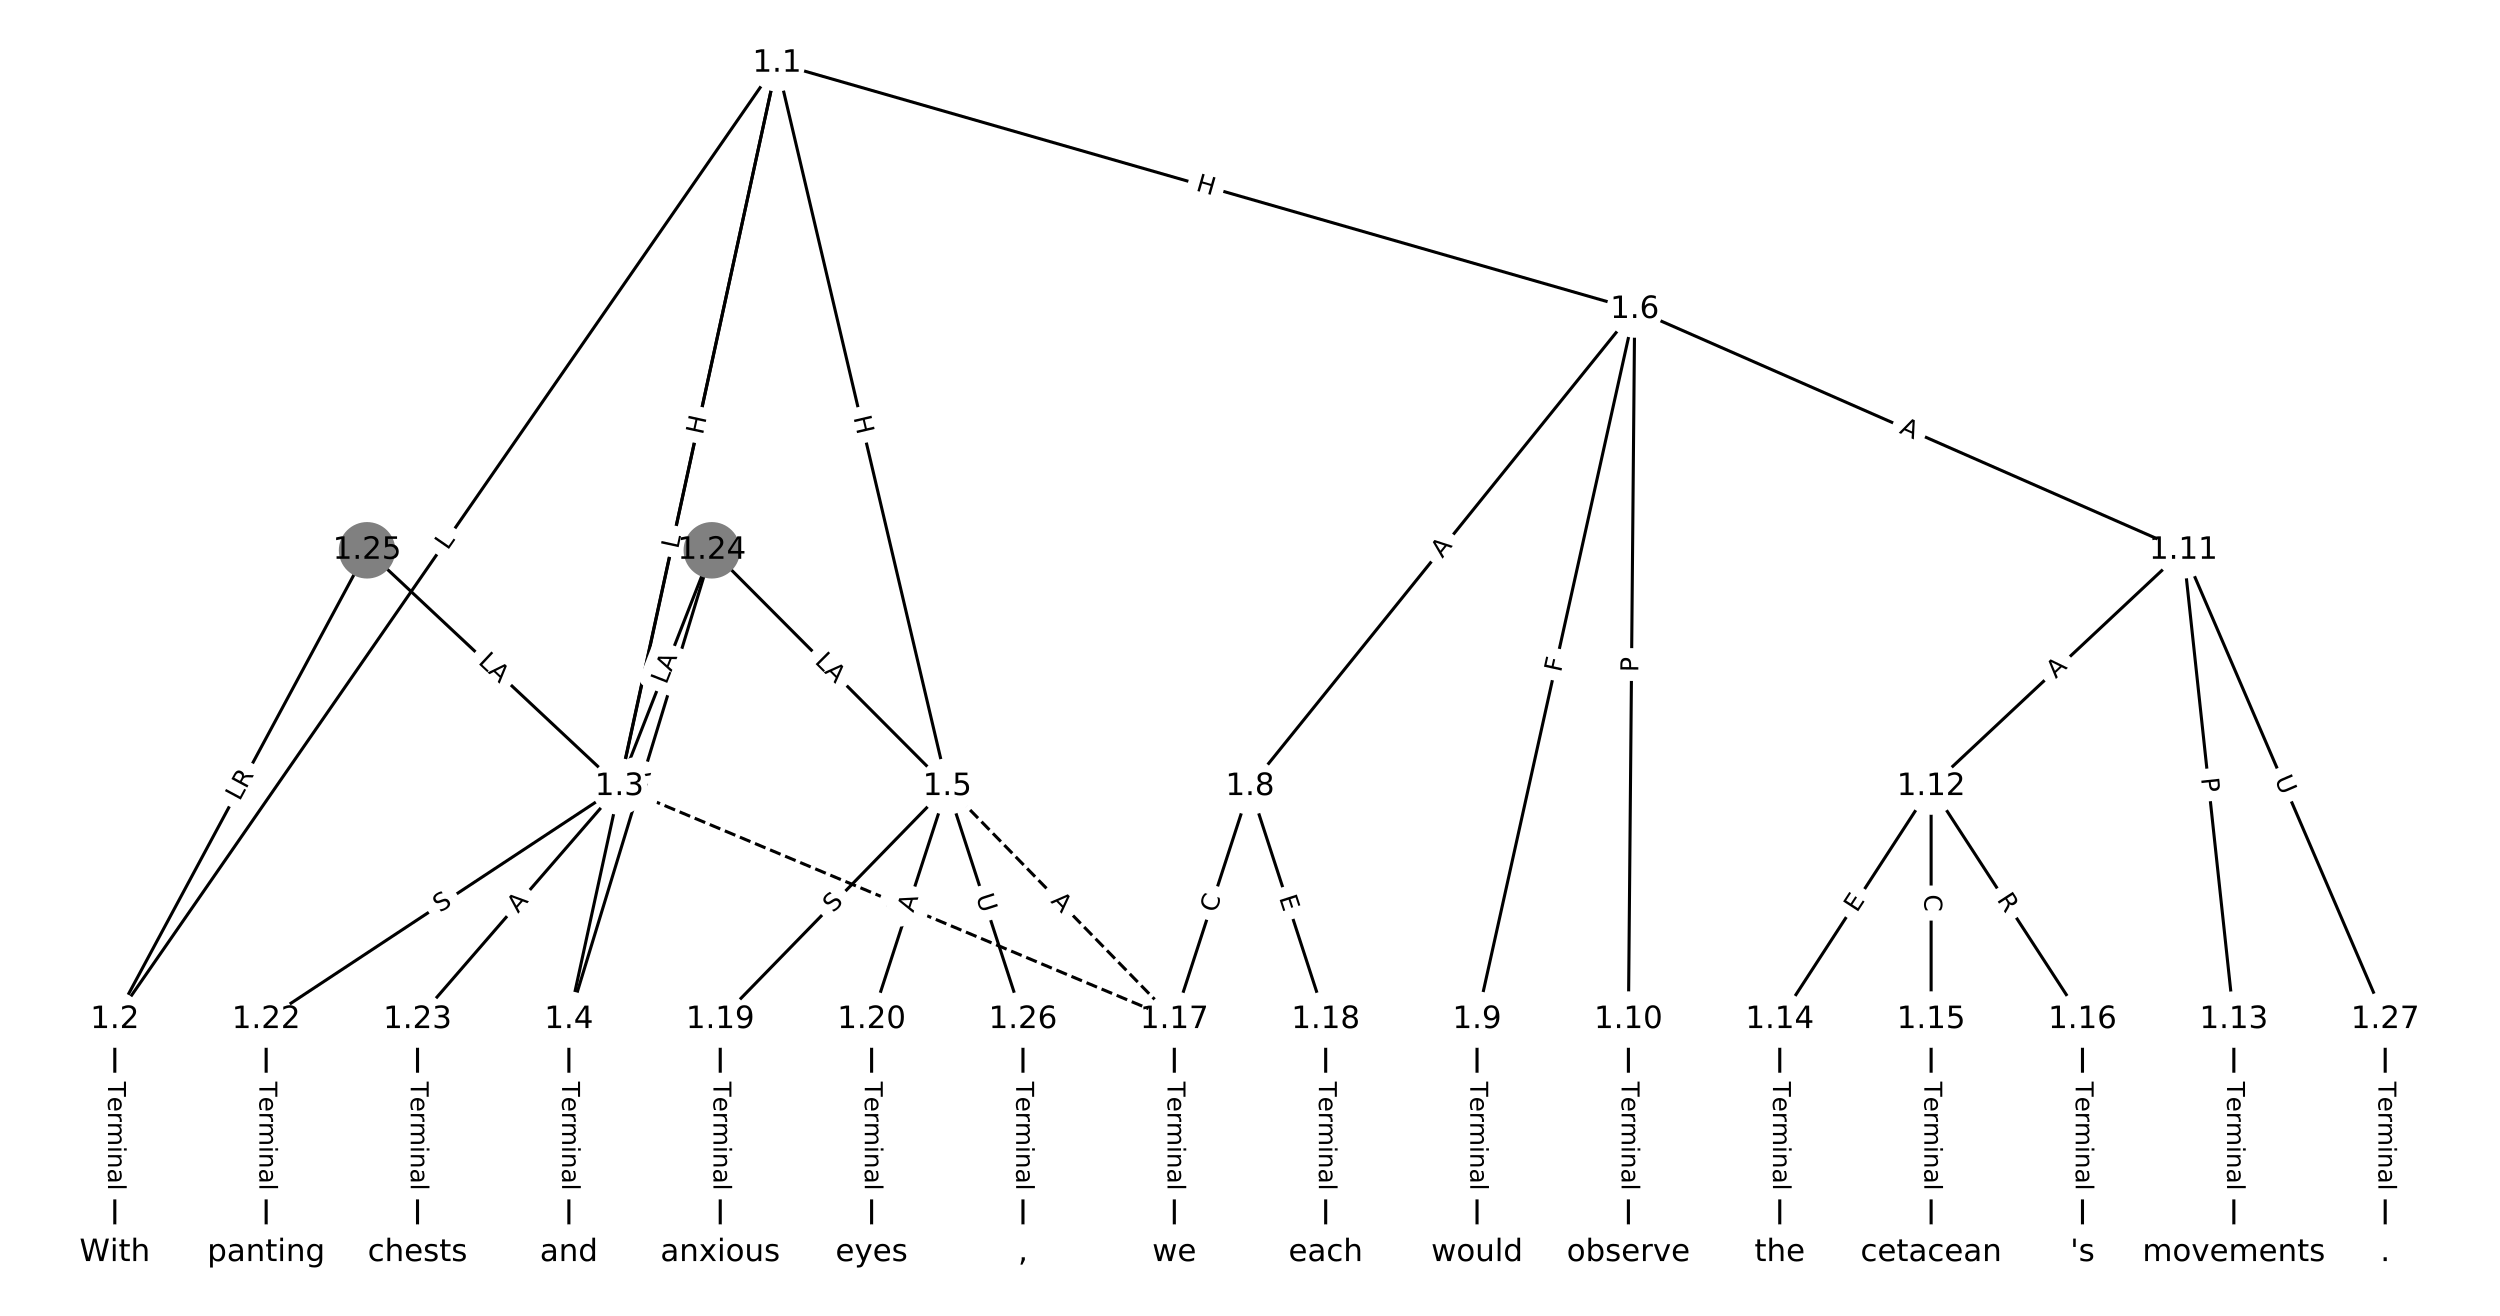 <?xml version="1.0" encoding="utf-8" standalone="no"?>
<!DOCTYPE svg PUBLIC "-//W3C//DTD SVG 1.1//EN"
  "http://www.w3.org/Graphics/SVG/1.1/DTD/svg11.dtd">
<!-- Created with matplotlib (https://matplotlib.org/) -->
<svg height="426.667pt" version="1.1" viewBox="0 0 810.667 426.667" width="810.667pt" xmlns="http://www.w3.org/2000/svg" xmlns:xlink="http://www.w3.org/1999/xlink">
 <defs>
  <style type="text/css">
*{stroke-linecap:butt;stroke-linejoin:round;}
  </style>
 </defs>
 <g id="figure_1">
  <g id="patch_1">
   <path d="M 0 426.667 
L 810.667 426.667 
L 810.667 0 
L 0 0 
z
" style="fill:#ffffff;"/>
  </g>
  <g id="axes_1">
   <g id="LineCollection_1">
    <path clip-path="url(#pe8e8bc5042)" d="M 251.955 20.498 
L 37.226 330.611 
" style="fill:none;stroke:#000000;"/>
    <path clip-path="url(#pe8e8bc5042)" d="M 251.955 20.498 
L 200.829 255.053 
" style="fill:none;stroke:#000000;"/>
    <path clip-path="url(#pe8e8bc5042)" d="M 251.955 20.498 
L 184.469 330.611 
" style="fill:none;stroke:#000000;"/>
    <path clip-path="url(#pe8e8bc5042)" d="M 251.955 20.498 
L 307.171 255.053 
" style="fill:none;stroke:#000000;"/>
    <path clip-path="url(#pe8e8bc5042)" d="M 251.955 20.498 
L 530.081 100.361 
" style="fill:none;stroke:#000000;"/>
    <path clip-path="url(#pe8e8bc5042)" d="M 37.226 330.611 
L 37.226 406.169 
" style="fill:none;stroke:#000000;"/>
    <path clip-path="url(#pe8e8bc5042)" d="M 200.829 255.053 
L 380.793 330.611 
" style="fill:none;stroke:#000000;stroke-dasharray:3.7,1.6;stroke-dashoffset:0;"/>
    <path clip-path="url(#pe8e8bc5042)" d="M 200.829 255.053 
L 86.307 330.611 
" style="fill:none;stroke:#000000;"/>
    <path clip-path="url(#pe8e8bc5042)" d="M 200.829 255.053 
L 135.388 330.611 
" style="fill:none;stroke:#000000;"/>
    <path clip-path="url(#pe8e8bc5042)" d="M 184.469 330.611 
L 184.469 406.169 
" style="fill:none;stroke:#000000;"/>
    <path clip-path="url(#pe8e8bc5042)" d="M 307.171 255.053 
L 380.793 330.611 
" style="fill:none;stroke:#000000;stroke-dasharray:3.7,1.6;stroke-dashoffset:0;"/>
    <path clip-path="url(#pe8e8bc5042)" d="M 307.171 255.053 
L 233.55 330.611 
" style="fill:none;stroke:#000000;"/>
    <path clip-path="url(#pe8e8bc5042)" d="M 307.171 255.053 
L 282.631 330.611 
" style="fill:none;stroke:#000000;"/>
    <path clip-path="url(#pe8e8bc5042)" d="M 307.171 255.053 
L 331.712 330.611 
" style="fill:none;stroke:#000000;"/>
    <path clip-path="url(#pe8e8bc5042)" d="M 530.081 100.361 
L 405.333 255.053 
" style="fill:none;stroke:#000000;"/>
    <path clip-path="url(#pe8e8bc5042)" d="M 530.081 100.361 
L 478.955 330.611 
" style="fill:none;stroke:#000000;"/>
    <path clip-path="url(#pe8e8bc5042)" d="M 530.081 100.361 
L 528.036 330.611 
" style="fill:none;stroke:#000000;"/>
    <path clip-path="url(#pe8e8bc5042)" d="M 530.081 100.361 
L 707.999 178.445 
" style="fill:none;stroke:#000000;"/>
    <path clip-path="url(#pe8e8bc5042)" d="M 405.333 255.053 
L 380.793 330.611 
" style="fill:none;stroke:#000000;"/>
    <path clip-path="url(#pe8e8bc5042)" d="M 405.333 255.053 
L 429.874 330.611 
" style="fill:none;stroke:#000000;"/>
    <path clip-path="url(#pe8e8bc5042)" d="M 478.955 330.611 
L 478.955 406.169 
" style="fill:none;stroke:#000000;"/>
    <path clip-path="url(#pe8e8bc5042)" d="M 528.036 330.611 
L 528.036 406.169 
" style="fill:none;stroke:#000000;"/>
    <path clip-path="url(#pe8e8bc5042)" d="M 707.999 178.445 
L 626.198 255.053 
" style="fill:none;stroke:#000000;"/>
    <path clip-path="url(#pe8e8bc5042)" d="M 707.999 178.445 
L 724.36 330.611 
" style="fill:none;stroke:#000000;"/>
    <path clip-path="url(#pe8e8bc5042)" d="M 707.999 178.445 
L 773.441 330.611 
" style="fill:none;stroke:#000000;"/>
    <path clip-path="url(#pe8e8bc5042)" d="M 626.198 255.053 
L 577.117 330.611 
" style="fill:none;stroke:#000000;"/>
    <path clip-path="url(#pe8e8bc5042)" d="M 626.198 255.053 
L 626.198 330.611 
" style="fill:none;stroke:#000000;"/>
    <path clip-path="url(#pe8e8bc5042)" d="M 626.198 255.053 
L 675.279 330.611 
" style="fill:none;stroke:#000000;"/>
    <path clip-path="url(#pe8e8bc5042)" d="M 724.36 330.611 
L 724.36 406.169 
" style="fill:none;stroke:#000000;"/>
    <path clip-path="url(#pe8e8bc5042)" d="M 577.117 330.611 
L 577.117 406.169 
" style="fill:none;stroke:#000000;"/>
    <path clip-path="url(#pe8e8bc5042)" d="M 626.198 330.611 
L 626.198 406.169 
" style="fill:none;stroke:#000000;"/>
    <path clip-path="url(#pe8e8bc5042)" d="M 675.279 330.611 
L 675.279 406.169 
" style="fill:none;stroke:#000000;"/>
    <path clip-path="url(#pe8e8bc5042)" d="M 380.793 330.611 
L 380.793 406.169 
" style="fill:none;stroke:#000000;"/>
    <path clip-path="url(#pe8e8bc5042)" d="M 429.874 330.611 
L 429.874 406.169 
" style="fill:none;stroke:#000000;"/>
    <path clip-path="url(#pe8e8bc5042)" d="M 233.55 330.611 
L 233.55 406.169 
" style="fill:none;stroke:#000000;"/>
    <path clip-path="url(#pe8e8bc5042)" d="M 282.631 330.611 
L 282.631 406.169 
" style="fill:none;stroke:#000000;"/>
    <path clip-path="url(#pe8e8bc5042)" d="M 86.307 330.611 
L 86.307 406.169 
" style="fill:none;stroke:#000000;"/>
    <path clip-path="url(#pe8e8bc5042)" d="M 135.388 330.611 
L 135.388 406.169 
" style="fill:none;stroke:#000000;"/>
    <path clip-path="url(#pe8e8bc5042)" d="M 230.823 178.445 
L 200.829 255.053 
" style="fill:none;stroke:#000000;"/>
    <path clip-path="url(#pe8e8bc5042)" d="M 230.823 178.445 
L 184.469 330.611 
" style="fill:none;stroke:#000000;"/>
    <path clip-path="url(#pe8e8bc5042)" d="M 230.823 178.445 
L 307.171 255.053 
" style="fill:none;stroke:#000000;"/>
    <path clip-path="url(#pe8e8bc5042)" d="M 119.028 178.445 
L 37.226 330.611 
" style="fill:none;stroke:#000000;"/>
    <path clip-path="url(#pe8e8bc5042)" d="M 119.028 178.445 
L 200.829 255.053 
" style="fill:none;stroke:#000000;"/>
    <path clip-path="url(#pe8e8bc5042)" d="M 331.712 330.611 
L 331.712 406.169 
" style="fill:none;stroke:#000000;"/>
    <path clip-path="url(#pe8e8bc5042)" d="M 773.441 330.611 
L 773.441 406.169 
" style="fill:none;stroke:#000000;"/>
   </g>
   <g id="text_1">
    <g id="patch_2">
     <path clip-path="url(#pe8e8bc5042)" d="M 148.478 180.957 
L 151.015 177.292 
Q 152.382 175.319 150.408 173.953 
L 144.043 169.545 
Q 142.07 168.179 140.704 170.152 
L 138.166 173.817 
Q 136.8 175.79 138.773 177.156 
L 145.138 181.564 
Q 147.112 182.93 148.478 180.957 
z
" style="fill:#ffffff;stroke:#ffffff;stroke-linejoin:miter;"/>
    </g>
    <g clip-path="url(#pe8e8bc5042)">
     <!-- L -->
     <defs>
      <path d="M 9.812 72.906 
L 19.672 72.906 
L 19.672 8.297 
L 55.172 8.297 
L 55.172 0 
L 9.812 0 
z
" id="DejaVuSans-76"/>
     </defs>
     <g transform="translate(145.137 178.644)rotate(-55.3)scale(0.08 -0.08)">
      <use xlink:href="#DejaVuSans-76"/>
     </g>
    </g>
   </g>
   <g id="text_2">
    <g id="patch_3">
     <path clip-path="url(#pe8e8bc5042)" d="M 231.879 142.051 
L 233.16 136.172 
Q 233.671 133.827 231.326 133.316 
L 223.762 131.667 
Q 221.417 131.156 220.906 133.501 
L 219.624 139.379 
Q 219.113 141.724 221.458 142.235 
L 229.023 143.884 
Q 231.368 144.395 231.879 142.051 
z
" style="fill:#ffffff;stroke:#ffffff;stroke-linejoin:miter;"/>
    </g>
    <g clip-path="url(#pe8e8bc5042)">
     <!-- H -->
     <defs>
      <path d="M 9.812 72.906 
L 19.672 72.906 
L 19.672 43.016 
L 55.516 43.016 
L 55.516 72.906 
L 65.375 72.906 
L 65.375 0 
L 55.516 0 
L 55.516 34.719 
L 19.672 34.719 
L 19.672 0 
L 9.812 0 
z
" id="DejaVuSans-72"/>
     </defs>
     <g transform="translate(227.908 141.185)rotate(-77.704)scale(0.08 -0.08)">
      <use xlink:href="#DejaVuSans-72"/>
     </g>
    </g>
   </g>
   <g id="text_3">
    <g id="patch_4">
     <path clip-path="url(#pe8e8bc5042)" d="M 223.866 179.066 
L 224.814 174.71 
Q 225.324 172.365 222.979 171.855 
L 215.414 170.208 
Q 213.069 169.698 212.558 172.043 
L 211.61 176.399 
Q 211.1 178.744 213.445 179.254 
L 221.011 180.901 
Q 223.356 181.411 223.866 179.066 
z
" style="fill:#ffffff;stroke:#ffffff;stroke-linejoin:miter;"/>
    </g>
    <g clip-path="url(#pe8e8bc5042)">
     <!-- L -->
     <g transform="translate(219.895 178.202)rotate(-77.723)scale(0.08 -0.08)">
      <use xlink:href="#DejaVuSans-76"/>
     </g>
    </g>
   </g>
   <g id="text_4">
    <g id="patch_5">
     <path clip-path="url(#pe8e8bc5042)" d="M 272.77 136.285 
L 274.148 142.141 
Q 274.698 144.477 277.034 143.927 
L 284.571 142.153 
Q 286.907 141.603 286.357 139.267 
L 284.978 133.411 
Q 284.428 131.075 282.092 131.625 
L 274.556 133.399 
Q 272.22 133.949 272.77 136.285 
z
" style="fill:#ffffff;stroke:#ffffff;stroke-linejoin:miter;"/>
    </g>
    <g clip-path="url(#pe8e8bc5042)">
     <!-- H -->
     <g transform="translate(276.725 135.354)rotate(-283.247)scale(0.08 -0.08)">
      <use xlink:href="#DejaVuSans-72"/>
     </g>
    </g>
   </g>
   <g id="text_5">
    <g id="patch_6">
     <path clip-path="url(#pe8e8bc5042)" d="M 386.396 65.627 
L 392.179 67.288 
Q 394.485 67.95 395.148 65.643 
L 397.285 58.201 
Q 397.947 55.895 395.64 55.232 
L 389.858 53.572 
Q 387.551 52.909 386.888 55.216 
L 384.752 62.658 
Q 384.089 64.965 386.396 65.627 
z
" style="fill:#ffffff;stroke:#ffffff;stroke-linejoin:miter;"/>
    </g>
    <g clip-path="url(#pe8e8bc5042)">
     <!-- H -->
     <g transform="translate(387.518 61.721)rotate(-343.979)scale(0.08 -0.08)">
      <use xlink:href="#DejaVuSans-72"/>
     </g>
    </g>
   </g>
   <g id="text_6">
    <g id="patch_7">
     <path clip-path="url(#pe8e8bc5042)" d="M 30.955 350.747 
L 30.955 386.032 
Q 30.955 388.432 33.355 388.432 
L 41.097 388.432 
Q 43.497 388.432 43.497 386.032 
L 43.497 350.747 
Q 43.497 348.347 41.097 348.347 
L 33.355 348.347 
Q 30.955 348.347 30.955 350.747 
z
" style="fill:#ffffff;stroke:#ffffff;stroke-linejoin:miter;"/>
    </g>
    <g clip-path="url(#pe8e8bc5042)">
     <!-- Terminal -->
     <defs>
      <path d="M -0.297 72.906 
L 61.375 72.906 
L 61.375 64.594 
L 35.5 64.594 
L 35.5 0 
L 25.594 0 
L 25.594 64.594 
L -0.297 64.594 
z
" id="DejaVuSans-84"/>
      <path d="M 56.203 29.594 
L 56.203 25.203 
L 14.891 25.203 
Q 15.484 15.922 20.484 11.062 
Q 25.484 6.203 34.422 6.203 
Q 39.594 6.203 44.453 7.469 
Q 49.312 8.734 54.109 11.281 
L 54.109 2.781 
Q 49.266 0.734 44.188 -0.344 
Q 39.109 -1.422 33.891 -1.422 
Q 20.797 -1.422 13.156 6.188 
Q 5.516 13.812 5.516 26.812 
Q 5.516 40.234 12.766 48.109 
Q 20.016 56 32.328 56 
Q 43.359 56 49.781 48.891 
Q 56.203 41.797 56.203 29.594 
z
M 47.219 32.234 
Q 47.125 39.594 43.094 43.984 
Q 39.062 48.391 32.422 48.391 
Q 24.906 48.391 20.391 44.141 
Q 15.875 39.891 15.188 32.172 
z
" id="DejaVuSans-101"/>
      <path d="M 41.109 46.297 
Q 39.594 47.172 37.812 47.578 
Q 36.031 48 33.891 48 
Q 26.266 48 22.188 43.047 
Q 18.109 38.094 18.109 28.812 
L 18.109 0 
L 9.078 0 
L 9.078 54.688 
L 18.109 54.688 
L 18.109 46.188 
Q 20.953 51.172 25.484 53.578 
Q 30.031 56 36.531 56 
Q 37.453 56 38.578 55.875 
Q 39.703 55.766 41.062 55.516 
z
" id="DejaVuSans-114"/>
      <path d="M 52 44.188 
Q 55.375 50.25 60.062 53.125 
Q 64.75 56 71.094 56 
Q 79.641 56 84.281 50.016 
Q 88.922 44.047 88.922 33.016 
L 88.922 0 
L 79.891 0 
L 79.891 32.719 
Q 79.891 40.578 77.094 44.375 
Q 74.312 48.188 68.609 48.188 
Q 61.625 48.188 57.562 43.547 
Q 53.516 38.922 53.516 30.906 
L 53.516 0 
L 44.484 0 
L 44.484 32.719 
Q 44.484 40.625 41.703 44.406 
Q 38.922 48.188 33.109 48.188 
Q 26.219 48.188 22.156 43.531 
Q 18.109 38.875 18.109 30.906 
L 18.109 0 
L 9.078 0 
L 9.078 54.688 
L 18.109 54.688 
L 18.109 46.188 
Q 21.188 51.219 25.484 53.609 
Q 29.781 56 35.688 56 
Q 41.656 56 45.828 52.969 
Q 50 49.953 52 44.188 
z
" id="DejaVuSans-109"/>
      <path d="M 9.422 54.688 
L 18.406 54.688 
L 18.406 0 
L 9.422 0 
z
M 9.422 75.984 
L 18.406 75.984 
L 18.406 64.594 
L 9.422 64.594 
z
" id="DejaVuSans-105"/>
      <path d="M 54.891 33.016 
L 54.891 0 
L 45.906 0 
L 45.906 32.719 
Q 45.906 40.484 42.875 44.328 
Q 39.844 48.188 33.797 48.188 
Q 26.516 48.188 22.312 43.547 
Q 18.109 38.922 18.109 30.906 
L 18.109 0 
L 9.078 0 
L 9.078 54.688 
L 18.109 54.688 
L 18.109 46.188 
Q 21.344 51.125 25.703 53.562 
Q 30.078 56 35.797 56 
Q 45.219 56 50.047 50.172 
Q 54.891 44.344 54.891 33.016 
z
" id="DejaVuSans-110"/>
      <path d="M 34.281 27.484 
Q 23.391 27.484 19.188 25 
Q 14.984 22.516 14.984 16.5 
Q 14.984 11.719 18.141 8.906 
Q 21.297 6.109 26.703 6.109 
Q 34.188 6.109 38.703 11.406 
Q 43.219 16.703 43.219 25.484 
L 43.219 27.484 
z
M 52.203 31.203 
L 52.203 0 
L 43.219 0 
L 43.219 8.297 
Q 40.141 3.328 35.547 0.953 
Q 30.953 -1.422 24.312 -1.422 
Q 15.922 -1.422 10.953 3.297 
Q 6 8.016 6 15.922 
Q 6 25.141 12.172 29.828 
Q 18.359 34.516 30.609 34.516 
L 43.219 34.516 
L 43.219 35.406 
Q 43.219 41.609 39.141 45 
Q 35.062 48.391 27.688 48.391 
Q 23 48.391 18.547 47.266 
Q 14.109 46.141 10.016 43.891 
L 10.016 52.203 
Q 14.938 54.109 19.578 55.047 
Q 24.219 56 28.609 56 
Q 40.484 56 46.344 49.844 
Q 52.203 43.703 52.203 31.203 
z
" id="DejaVuSans-97"/>
      <path d="M 9.422 75.984 
L 18.406 75.984 
L 18.406 0 
L 9.422 0 
z
" id="DejaVuSans-108"/>
     </defs>
     <g transform="translate(35.019 350.747)rotate(-270)scale(0.08 -0.08)">
      <use xlink:href="#DejaVuSans-84"/>
      <use x="60.818" xlink:href="#DejaVuSans-101"/>
      <use x="122.342" xlink:href="#DejaVuSans-114"/>
      <use x="163.439" xlink:href="#DejaVuSans-109"/>
      <use x="260.852" xlink:href="#DejaVuSans-105"/>
      <use x="288.635" xlink:href="#DejaVuSans-110"/>
      <use x="352.014" xlink:href="#DejaVuSans-97"/>
      <use x="413.293" xlink:href="#DejaVuSans-108"/>
     </g>
    </g>
   </g>
   <g id="text_7">
    <g id="patch_8">
     <path clip-path="url(#pe8e8bc5042)" d="M 285.86 297.555 
L 290.906 299.674 
Q 293.119 300.603 294.048 298.39 
L 297.045 291.251 
Q 297.975 289.038 295.762 288.109 
L 290.716 285.991 
Q 288.503 285.062 287.574 287.274 
L 284.577 294.413 
Q 283.648 296.626 285.86 297.555 
z
" style="fill:#ffffff;stroke:#ffffff;stroke-linejoin:miter;"/>
    </g>
    <g clip-path="url(#pe8e8bc5042)">
     <!-- A -->
     <defs>
      <path d="M 34.188 63.188 
L 20.797 26.906 
L 47.609 26.906 
z
M 28.609 72.906 
L 39.797 72.906 
L 67.578 0 
L 57.328 0 
L 50.688 18.703 
L 17.828 18.703 
L 11.188 0 
L 0.781 0 
z
" id="DejaVuSans-65"/>
     </defs>
     <g transform="translate(287.434 293.808)rotate(-337.225)scale(0.08 -0.08)">
      <use xlink:href="#DejaVuSans-65"/>
     </g>
    </g>
   </g>
   <g id="text_8">
    <g id="patch_9">
     <path clip-path="url(#pe8e8bc5042)" d="M 144.902 299.465 
L 149.141 296.668 
Q 151.145 295.347 149.823 293.343 
L 145.559 286.881 
Q 144.237 284.877 142.234 286.199 
L 137.995 288.996 
Q 135.992 290.318 137.313 292.321 
L 141.577 298.784 
Q 142.899 300.787 144.902 299.465 
z
" style="fill:#ffffff;stroke:#ffffff;stroke-linejoin:miter;"/>
    </g>
    <g clip-path="url(#pe8e8bc5042)">
     <!-- S -->
     <defs>
      <path d="M 53.516 70.516 
L 53.516 60.891 
Q 47.906 63.578 42.922 64.891 
Q 37.938 66.219 33.297 66.219 
Q 25.25 66.219 20.875 63.094 
Q 16.5 59.969 16.5 54.203 
Q 16.5 49.359 19.406 46.891 
Q 22.312 44.438 30.422 42.922 
L 36.375 41.703 
Q 47.406 39.594 52.656 34.297 
Q 57.906 29 57.906 20.125 
Q 57.906 9.516 50.797 4.047 
Q 43.703 -1.422 29.984 -1.422 
Q 24.812 -1.422 18.969 -0.25 
Q 13.141 0.922 6.891 3.219 
L 6.891 13.375 
Q 12.891 10.016 18.656 8.297 
Q 24.422 6.594 29.984 6.594 
Q 38.422 6.594 43.016 9.906 
Q 47.609 13.234 47.609 19.391 
Q 47.609 24.75 44.312 27.781 
Q 41.016 30.812 33.5 32.328 
L 27.484 33.5 
Q 16.453 35.688 11.516 40.375 
Q 6.594 45.062 6.594 53.422 
Q 6.594 63.094 13.406 68.656 
Q 20.219 74.219 32.172 74.219 
Q 37.312 74.219 42.625 73.281 
Q 47.953 72.359 53.516 70.516 
z
" id="DejaVuSans-83"/>
     </defs>
     <g transform="translate(142.664 296.073)rotate(-33.415)scale(0.08 -0.08)">
      <use xlink:href="#DejaVuSans-83"/>
     </g>
    </g>
   </g>
   <g id="text_9">
    <g id="patch_10">
     <path clip-path="url(#pe8e8bc5042)" d="M 171.058 299.006 
L 174.64 294.87 
Q 176.212 293.055 174.398 291.484 
L 168.545 286.415 
Q 166.731 284.844 165.16 286.658 
L 161.577 290.795 
Q 160.006 292.609 161.82 294.18 
L 167.672 299.249 
Q 169.486 300.82 171.058 299.006 
z
" style="fill:#ffffff;stroke:#ffffff;stroke-linejoin:miter;"/>
    </g>
    <g clip-path="url(#pe8e8bc5042)">
     <!-- A -->
     <g transform="translate(167.986 296.346)rotate(-49.104)scale(0.08 -0.08)">
      <use xlink:href="#DejaVuSans-65"/>
     </g>
    </g>
   </g>
   <g id="text_10">
    <g id="patch_11">
     <path clip-path="url(#pe8e8bc5042)" d="M 178.198 350.747 
L 178.198 386.032 
Q 178.198 388.432 180.598 388.432 
L 188.34 388.432 
Q 190.74 388.432 190.74 386.032 
L 190.74 350.747 
Q 190.74 348.347 188.34 348.347 
L 180.598 348.347 
Q 178.198 348.347 178.198 350.747 
z
" style="fill:#ffffff;stroke:#ffffff;stroke-linejoin:miter;"/>
    </g>
    <g clip-path="url(#pe8e8bc5042)">
     <!-- Terminal -->
     <g transform="translate(182.261 350.747)rotate(-270)scale(0.08 -0.08)">
      <use xlink:href="#DejaVuSans-84"/>
      <use x="60.818" xlink:href="#DejaVuSans-101"/>
      <use x="122.342" xlink:href="#DejaVuSans-114"/>
      <use x="163.439" xlink:href="#DejaVuSans-109"/>
      <use x="260.852" xlink:href="#DejaVuSans-105"/>
      <use x="288.635" xlink:href="#DejaVuSans-110"/>
      <use x="352.014" xlink:href="#DejaVuSans-97"/>
      <use x="413.293" xlink:href="#DejaVuSans-108"/>
     </g>
    </g>
   </g>
   <g id="text_11">
    <g id="patch_12">
     <path clip-path="url(#pe8e8bc5042)" d="M 337.581 295.249 
L 341.4 299.169 
Q 343.075 300.887 344.794 299.213 
L 350.339 293.809 
Q 352.058 292.134 350.383 290.415 
L 346.564 286.496 
Q 344.889 284.777 343.17 286.452 
L 337.625 291.855 
Q 335.906 293.53 337.581 295.249 
z
" style="fill:#ffffff;stroke:#ffffff;stroke-linejoin:miter;"/>
    </g>
    <g clip-path="url(#pe8e8bc5042)">
     <!-- A -->
     <g transform="translate(340.491 292.413)rotate(-314.256)scale(0.08 -0.08)">
      <use xlink:href="#DejaVuSans-65"/>
     </g>
    </g>
   </g>
   <g id="text_12">
    <g id="patch_13">
     <path clip-path="url(#pe8e8bc5042)" d="M 273.08 299.028 
L 276.624 295.39 
Q 278.299 293.671 276.58 291.996 
L 271.035 286.593 
Q 269.316 284.918 267.641 286.637 
L 264.097 290.274 
Q 262.422 291.993 264.141 293.668 
L 269.686 299.072 
Q 271.405 300.746 273.08 299.028 
z
" style="fill:#ffffff;stroke:#ffffff;stroke-linejoin:miter;"/>
    </g>
    <g clip-path="url(#pe8e8bc5042)">
     <!-- S -->
     <g transform="translate(270.17 296.192)rotate(-45.744)scale(0.08 -0.08)">
      <use xlink:href="#DejaVuSans-83"/>
     </g>
    </g>
   </g>
   <g id="text_13">
    <g id="patch_14">
     <path clip-path="url(#pe8e8bc5042)" d="M 300.02 297.372 
L 301.711 292.167 
Q 302.452 289.884 300.17 289.143 
L 292.806 286.751 
Q 290.523 286.01 289.782 288.293 
L 288.091 293.497 
Q 287.35 295.78 289.633 296.521 
L 296.996 298.913 
Q 299.279 299.655 300.02 297.372 
z
" style="fill:#ffffff;stroke:#ffffff;stroke-linejoin:miter;"/>
    </g>
    <g clip-path="url(#pe8e8bc5042)">
     <!-- A -->
     <g transform="translate(296.155 296.117)rotate(-72.007)scale(0.08 -0.08)">
      <use xlink:href="#DejaVuSans-65"/>
     </g>
    </g>
   </g>
   <g id="text_14">
    <g id="patch_15">
     <path clip-path="url(#pe8e8bc5042)" d="M 312.573 291.985 
L 314.381 297.554 
Q 315.123 299.836 317.405 299.095 
L 324.769 296.703 
Q 327.052 295.962 326.31 293.679 
L 324.502 288.111 
Q 323.76 285.828 321.478 286.569 
L 314.114 288.961 
Q 311.831 289.703 312.573 291.985 
z
" style="fill:#ffffff;stroke:#ffffff;stroke-linejoin:miter;"/>
    </g>
    <g clip-path="url(#pe8e8bc5042)">
     <!-- U -->
     <defs>
      <path d="M 8.688 72.906 
L 18.609 72.906 
L 18.609 28.609 
Q 18.609 16.891 22.844 11.734 
Q 27.094 6.594 36.625 6.594 
Q 46.094 6.594 50.344 11.734 
Q 54.594 16.891 54.594 28.609 
L 54.594 72.906 
L 64.5 72.906 
L 64.5 27.391 
Q 64.5 13.141 57.438 5.859 
Q 50.391 -1.422 36.625 -1.422 
Q 22.797 -1.422 15.734 5.859 
Q 8.688 13.141 8.688 27.391 
z
" id="DejaVuSans-85"/>
     </defs>
     <g transform="translate(316.438 290.73)rotate(-287.993)scale(0.08 -0.08)">
      <use xlink:href="#DejaVuSans-85"/>
     </g>
    </g>
   </g>
   <g id="text_15">
    <g id="patch_16">
     <path clip-path="url(#pe8e8bc5042)" d="M 470.871 183.774 
L 474.306 179.514 
Q 475.813 177.646 473.945 176.139 
L 467.918 171.279 
Q 466.05 169.772 464.543 171.641 
L 461.108 175.901 
Q 459.601 177.769 461.469 179.275 
L 467.496 184.136 
Q 469.365 185.642 470.871 183.774 
z
" style="fill:#ffffff;stroke:#ffffff;stroke-linejoin:miter;"/>
    </g>
    <g clip-path="url(#pe8e8bc5042)">
     <!-- A -->
     <g transform="translate(467.708 181.223)rotate(-51.117)scale(0.08 -0.08)">
      <use xlink:href="#DejaVuSans-65"/>
     </g>
    </g>
   </g>
   <g id="text_16">
    <g id="patch_17">
     <path clip-path="url(#pe8e8bc5042)" d="M 510.141 219.091 
L 511.139 214.6 
Q 511.659 212.257 509.316 211.736 
L 501.758 210.058 
Q 499.415 209.538 498.894 211.881 
L 497.897 216.373 
Q 497.377 218.715 499.72 219.236 
L 507.278 220.914 
Q 509.621 221.434 510.141 219.091 
z
" style="fill:#ffffff;stroke:#ffffff;stroke-linejoin:miter;"/>
    </g>
    <g clip-path="url(#pe8e8bc5042)">
     <!-- F -->
     <defs>
      <path d="M 9.812 72.906 
L 51.703 72.906 
L 51.703 64.594 
L 19.672 64.594 
L 19.672 43.109 
L 48.578 43.109 
L 48.578 34.812 
L 19.672 34.812 
L 19.672 0 
L 9.812 0 
z
" id="DejaVuSans-70"/>
     </defs>
     <g transform="translate(506.174 218.21)rotate(-77.481)scale(0.08 -0.08)">
      <use xlink:href="#DejaVuSans-70"/>
     </g>
    </g>
   </g>
   <g id="text_17">
    <g id="patch_18">
     <path clip-path="url(#pe8e8bc5042)" d="M 535.308 217.954 
L 535.351 213.13 
Q 535.372 210.73 532.972 210.709 
L 525.23 210.64 
Q 522.83 210.619 522.809 213.019 
L 522.766 217.842 
Q 522.745 220.242 525.144 220.263 
L 532.887 220.332 
Q 535.287 220.353 535.308 217.954 
z
" style="fill:#ffffff;stroke:#ffffff;stroke-linejoin:miter;"/>
    </g>
    <g clip-path="url(#pe8e8bc5042)">
     <!-- P -->
     <defs>
      <path d="M 19.672 64.797 
L 19.672 37.406 
L 32.078 37.406 
Q 38.969 37.406 42.719 40.969 
Q 46.484 44.531 46.484 51.125 
Q 46.484 57.672 42.719 61.234 
Q 38.969 64.797 32.078 64.797 
z
M 9.812 72.906 
L 32.078 72.906 
Q 44.344 72.906 50.609 67.359 
Q 56.891 61.812 56.891 51.125 
Q 56.891 40.328 50.609 34.812 
Q 44.344 29.297 32.078 29.297 
L 19.672 29.297 
L 19.672 0 
L 9.812 0 
z
" id="DejaVuSans-80"/>
     </defs>
     <g transform="translate(531.244 217.917)rotate(-89.491)scale(0.08 -0.08)">
      <use xlink:href="#DejaVuSans-80"/>
     </g>
    </g>
   </g>
   <g id="text_18">
    <g id="patch_19">
     <path clip-path="url(#pe8e8bc5042)" d="M 614.014 144.046 
L 619.025 146.245 
Q 621.223 147.21 622.188 145.012 
L 625.299 137.922 
Q 626.264 135.725 624.066 134.76 
L 619.055 132.561 
Q 616.857 131.596 615.893 133.794 
L 612.781 140.884 
Q 611.817 143.081 614.014 144.046 
z
" style="fill:#ffffff;stroke:#ffffff;stroke-linejoin:miter;"/>
    </g>
    <g clip-path="url(#pe8e8bc5042)">
     <!-- A -->
     <g transform="translate(615.647 140.325)rotate(-336.305)scale(0.08 -0.08)">
      <use xlink:href="#DejaVuSans-65"/>
     </g>
    </g>
   </g>
   <g id="text_19">
    <g id="patch_20">
     <path clip-path="url(#pe8e8bc5042)" d="M 398.165 297.426 
L 399.89 292.113 
Q 400.632 289.83 398.349 289.089 
L 390.985 286.697 
Q 388.703 285.956 387.961 288.238 
L 386.236 293.552 
Q 385.494 295.834 387.777 296.576 
L 395.141 298.967 
Q 397.423 299.709 398.165 297.426 
z
" style="fill:#ffffff;stroke:#ffffff;stroke-linejoin:miter;"/>
    </g>
    <g clip-path="url(#pe8e8bc5042)">
     <!-- C -->
     <defs>
      <path d="M 64.406 67.281 
L 64.406 56.891 
Q 59.422 61.531 53.781 63.812 
Q 48.141 66.109 41.797 66.109 
Q 29.297 66.109 22.656 58.469 
Q 16.016 50.828 16.016 36.375 
Q 16.016 21.969 22.656 14.328 
Q 29.297 6.688 41.797 6.688 
Q 48.141 6.688 53.781 8.984 
Q 59.422 11.281 64.406 15.922 
L 64.406 5.609 
Q 59.234 2.094 53.438 0.328 
Q 47.656 -1.422 41.219 -1.422 
Q 24.656 -1.422 15.125 8.703 
Q 5.609 18.844 5.609 36.375 
Q 5.609 53.953 15.125 64.078 
Q 24.656 74.219 41.219 74.219 
Q 47.75 74.219 53.531 72.484 
Q 59.328 70.75 64.406 67.281 
z
" id="DejaVuSans-67"/>
     </defs>
     <g transform="translate(394.3 296.171)rotate(-72.007)scale(0.08 -0.08)">
      <use xlink:href="#DejaVuSans-67"/>
     </g>
    </g>
   </g>
   <g id="text_20">
    <g id="patch_21">
     <path clip-path="url(#pe8e8bc5042)" d="M 410.858 292.366 
L 412.42 297.173 
Q 413.161 299.456 415.444 298.715 
L 422.808 296.323 
Q 425.09 295.581 424.349 293.299 
L 422.787 288.491 
Q 422.046 286.208 419.763 286.95 
L 412.4 289.342 
Q 410.117 290.083 410.858 292.366 
z
" style="fill:#ffffff;stroke:#ffffff;stroke-linejoin:miter;"/>
    </g>
    <g clip-path="url(#pe8e8bc5042)">
     <!-- E -->
     <defs>
      <path d="M 9.812 72.906 
L 55.906 72.906 
L 55.906 64.594 
L 19.672 64.594 
L 19.672 43.016 
L 54.391 43.016 
L 54.391 34.719 
L 19.672 34.719 
L 19.672 8.297 
L 56.781 8.297 
L 56.781 0 
L 9.812 0 
z
" id="DejaVuSans-69"/>
     </defs>
     <g transform="translate(414.723 291.11)rotate(-287.993)scale(0.08 -0.08)">
      <use xlink:href="#DejaVuSans-69"/>
     </g>
    </g>
   </g>
   <g id="text_21">
    <g id="patch_22">
     <path clip-path="url(#pe8e8bc5042)" d="M 472.684 350.747 
L 472.684 386.032 
Q 472.684 388.432 475.084 388.432 
L 482.826 388.432 
Q 485.226 388.432 485.226 386.032 
L 485.226 350.747 
Q 485.226 348.347 482.826 348.347 
L 475.084 348.347 
Q 472.684 348.347 472.684 350.747 
z
" style="fill:#ffffff;stroke:#ffffff;stroke-linejoin:miter;"/>
    </g>
    <g clip-path="url(#pe8e8bc5042)">
     <!-- Terminal -->
     <g transform="translate(476.747 350.747)rotate(-270)scale(0.08 -0.08)">
      <use xlink:href="#DejaVuSans-84"/>
      <use x="60.818" xlink:href="#DejaVuSans-101"/>
      <use x="122.342" xlink:href="#DejaVuSans-114"/>
      <use x="163.439" xlink:href="#DejaVuSans-109"/>
      <use x="260.852" xlink:href="#DejaVuSans-105"/>
      <use x="288.635" xlink:href="#DejaVuSans-110"/>
      <use x="352.014" xlink:href="#DejaVuSans-97"/>
      <use x="413.293" xlink:href="#DejaVuSans-108"/>
     </g>
    </g>
   </g>
   <g id="text_22">
    <g id="patch_23">
     <path clip-path="url(#pe8e8bc5042)" d="M 521.765 350.747 
L 521.765 386.032 
Q 521.765 388.432 524.165 388.432 
L 531.907 388.432 
Q 534.307 388.432 534.307 386.032 
L 534.307 350.747 
Q 534.307 348.347 531.907 348.347 
L 524.165 348.347 
Q 521.765 348.347 521.765 350.747 
z
" style="fill:#ffffff;stroke:#ffffff;stroke-linejoin:miter;"/>
    </g>
    <g clip-path="url(#pe8e8bc5042)">
     <!-- Terminal -->
     <g transform="translate(525.828 350.747)rotate(-270)scale(0.08 -0.08)">
      <use xlink:href="#DejaVuSans-84"/>
      <use x="60.818" xlink:href="#DejaVuSans-101"/>
      <use x="122.342" xlink:href="#DejaVuSans-114"/>
      <use x="163.439" xlink:href="#DejaVuSans-109"/>
      <use x="260.852" xlink:href="#DejaVuSans-105"/>
      <use x="288.635" xlink:href="#DejaVuSans-110"/>
      <use x="352.014" xlink:href="#DejaVuSans-97"/>
      <use x="413.293" xlink:href="#DejaVuSans-108"/>
     </g>
    </g>
   </g>
   <g id="text_23">
    <g id="patch_24">
     <path clip-path="url(#pe8e8bc5042)" d="M 669.388 223.197 
L 673.382 219.456 
Q 675.134 217.816 673.494 216.064 
L 668.201 210.413 
Q 666.561 208.661 664.809 210.301 
L 660.815 214.042 
Q 659.063 215.683 660.703 217.434 
L 665.996 223.086 
Q 667.636 224.837 669.388 223.197 
z
" style="fill:#ffffff;stroke:#ffffff;stroke-linejoin:miter;"/>
    </g>
    <g clip-path="url(#pe8e8bc5042)">
     <!-- A -->
     <g transform="translate(666.61 220.231)rotate(-43.122)scale(0.08 -0.08)">
      <use xlink:href="#DejaVuSans-65"/>
     </g>
    </g>
   </g>
   <g id="text_24">
    <g id="patch_25">
     <path clip-path="url(#pe8e8bc5042)" d="M 709.686 252.8 
L 710.202 257.596 
Q 710.459 259.983 712.845 259.726 
L 720.543 258.898 
Q 722.929 258.642 722.673 256.256 
L 722.157 251.459 
Q 721.9 249.073 719.514 249.33 
L 711.816 250.157 
Q 709.43 250.414 709.686 252.8 
z
" style="fill:#ffffff;stroke:#ffffff;stroke-linejoin:miter;"/>
    </g>
    <g clip-path="url(#pe8e8bc5042)">
     <!-- P -->
     <g transform="translate(713.727 252.366)rotate(-276.137)scale(0.08 -0.08)">
      <use xlink:href="#DejaVuSans-80"/>
     </g>
    </g>
   </g>
   <g id="text_25">
    <g id="patch_26">
     <path clip-path="url(#pe8e8bc5042)" d="M 733.802 254.316 
L 736.116 259.695 
Q 737.064 261.9 739.268 260.951 
L 746.381 257.893 
Q 748.586 256.944 747.638 254.74 
L 745.324 249.361 
Q 744.376 247.156 742.172 248.104 
L 735.059 251.163 
Q 732.854 252.111 733.802 254.316 
z
" style="fill:#ffffff;stroke:#ffffff;stroke-linejoin:miter;"/>
    </g>
    <g clip-path="url(#pe8e8bc5042)">
     <!-- U -->
     <g transform="translate(737.536 252.711)rotate(-293.271)scale(0.08 -0.08)">
      <use xlink:href="#DejaVuSans-85"/>
     </g>
    </g>
   </g>
   <g id="text_26">
    <g id="patch_27">
     <path clip-path="url(#pe8e8bc5042)" d="M 605.539 298.368 
L 608.293 294.129 
Q 609.601 292.116 607.588 290.809 
L 601.095 286.591 
Q 599.082 285.284 597.775 287.296 
L 595.021 291.536 
Q 593.714 293.548 595.727 294.856 
L 602.219 299.073 
Q 604.232 300.381 605.539 298.368 
z
" style="fill:#ffffff;stroke:#ffffff;stroke-linejoin:miter;"/>
    </g>
    <g clip-path="url(#pe8e8bc5042)">
     <!-- E -->
     <g transform="translate(602.132 296.154)rotate(-56.993)scale(0.08 -0.08)">
      <use xlink:href="#DejaVuSans-69"/>
     </g>
    </g>
   </g>
   <g id="text_27">
    <g id="patch_28">
     <path clip-path="url(#pe8e8bc5042)" d="M 619.926 290.039 
L 619.926 295.625 
Q 619.926 298.025 622.326 298.025 
L 630.069 298.025 
Q 632.469 298.025 632.469 295.625 
L 632.469 290.039 
Q 632.469 287.639 630.069 287.639 
L 622.326 287.639 
Q 619.926 287.639 619.926 290.039 
z
" style="fill:#ffffff;stroke:#ffffff;stroke-linejoin:miter;"/>
    </g>
    <g clip-path="url(#pe8e8bc5042)">
     <!-- C -->
     <g transform="translate(623.99 290.039)rotate(-270)scale(0.08 -0.08)">
      <use xlink:href="#DejaVuSans-67"/>
     </g>
    </g>
   </g>
   <g id="text_28">
    <g id="patch_29">
     <path clip-path="url(#pe8e8bc5042)" d="M 643.965 293.918 
L 646.993 298.579 
Q 648.301 300.592 650.313 299.285 
L 656.806 295.067 
Q 658.819 293.759 657.511 291.747 
L 654.483 287.085 
Q 653.176 285.073 651.163 286.38 
L 644.67 290.598 
Q 642.658 291.905 643.965 293.918 
z
" style="fill:#ffffff;stroke:#ffffff;stroke-linejoin:miter;"/>
    </g>
    <g clip-path="url(#pe8e8bc5042)">
     <!-- R -->
     <defs>
      <path d="M 44.391 34.188 
Q 47.562 33.109 50.562 29.594 
Q 53.562 26.078 56.594 19.922 
L 66.609 0 
L 56 0 
L 46.688 18.703 
Q 43.062 26.031 39.672 28.422 
Q 36.281 30.812 30.422 30.812 
L 19.672 30.812 
L 19.672 0 
L 9.812 0 
L 9.812 72.906 
L 32.078 72.906 
Q 44.578 72.906 50.734 67.672 
Q 56.891 62.453 56.891 51.906 
Q 56.891 45.016 53.688 40.469 
Q 50.484 35.938 44.391 34.188 
z
M 19.672 64.797 
L 19.672 38.922 
L 32.078 38.922 
Q 39.203 38.922 42.844 42.219 
Q 46.484 45.516 46.484 51.906 
Q 46.484 58.297 42.844 61.547 
Q 39.203 64.797 32.078 64.797 
z
" id="DejaVuSans-82"/>
     </defs>
     <g transform="translate(647.373 291.704)rotate(-303.007)scale(0.08 -0.08)">
      <use xlink:href="#DejaVuSans-82"/>
     </g>
    </g>
   </g>
   <g id="text_29">
    <g id="patch_30">
     <path clip-path="url(#pe8e8bc5042)" d="M 718.088 350.747 
L 718.088 386.032 
Q 718.088 388.432 720.488 388.432 
L 728.231 388.432 
Q 730.631 388.432 730.631 386.032 
L 730.631 350.747 
Q 730.631 348.347 728.231 348.347 
L 720.488 348.347 
Q 718.088 348.347 718.088 350.747 
z
" style="fill:#ffffff;stroke:#ffffff;stroke-linejoin:miter;"/>
    </g>
    <g clip-path="url(#pe8e8bc5042)">
     <!-- Terminal -->
     <g transform="translate(722.152 350.747)rotate(-270)scale(0.08 -0.08)">
      <use xlink:href="#DejaVuSans-84"/>
      <use x="60.818" xlink:href="#DejaVuSans-101"/>
      <use x="122.342" xlink:href="#DejaVuSans-114"/>
      <use x="163.439" xlink:href="#DejaVuSans-109"/>
      <use x="260.852" xlink:href="#DejaVuSans-105"/>
      <use x="288.635" xlink:href="#DejaVuSans-110"/>
      <use x="352.014" xlink:href="#DejaVuSans-97"/>
      <use x="413.293" xlink:href="#DejaVuSans-108"/>
     </g>
    </g>
   </g>
   <g id="text_30">
    <g id="patch_31">
     <path clip-path="url(#pe8e8bc5042)" d="M 570.846 350.747 
L 570.846 386.032 
Q 570.846 388.432 573.246 388.432 
L 580.988 388.432 
Q 583.388 388.432 583.388 386.032 
L 583.388 350.747 
Q 583.388 348.347 580.988 348.347 
L 573.246 348.347 
Q 570.846 348.347 570.846 350.747 
z
" style="fill:#ffffff;stroke:#ffffff;stroke-linejoin:miter;"/>
    </g>
    <g clip-path="url(#pe8e8bc5042)">
     <!-- Terminal -->
     <g transform="translate(574.909 350.747)rotate(-270)scale(0.08 -0.08)">
      <use xlink:href="#DejaVuSans-84"/>
      <use x="60.818" xlink:href="#DejaVuSans-101"/>
      <use x="122.342" xlink:href="#DejaVuSans-114"/>
      <use x="163.439" xlink:href="#DejaVuSans-109"/>
      <use x="260.852" xlink:href="#DejaVuSans-105"/>
      <use x="288.635" xlink:href="#DejaVuSans-110"/>
      <use x="352.014" xlink:href="#DejaVuSans-97"/>
      <use x="413.293" xlink:href="#DejaVuSans-108"/>
     </g>
    </g>
   </g>
   <g id="text_31">
    <g id="patch_32">
     <path clip-path="url(#pe8e8bc5042)" d="M 619.926 350.747 
L 619.926 386.032 
Q 619.926 388.432 622.326 388.432 
L 630.069 388.432 
Q 632.469 388.432 632.469 386.032 
L 632.469 350.747 
Q 632.469 348.347 630.069 348.347 
L 622.326 348.347 
Q 619.926 348.347 619.926 350.747 
z
" style="fill:#ffffff;stroke:#ffffff;stroke-linejoin:miter;"/>
    </g>
    <g clip-path="url(#pe8e8bc5042)">
     <!-- Terminal -->
     <g transform="translate(623.99 350.747)rotate(-270)scale(0.08 -0.08)">
      <use xlink:href="#DejaVuSans-84"/>
      <use x="60.818" xlink:href="#DejaVuSans-101"/>
      <use x="122.342" xlink:href="#DejaVuSans-114"/>
      <use x="163.439" xlink:href="#DejaVuSans-109"/>
      <use x="260.852" xlink:href="#DejaVuSans-105"/>
      <use x="288.635" xlink:href="#DejaVuSans-110"/>
      <use x="352.014" xlink:href="#DejaVuSans-97"/>
      <use x="413.293" xlink:href="#DejaVuSans-108"/>
     </g>
    </g>
   </g>
   <g id="text_32">
    <g id="patch_33">
     <path clip-path="url(#pe8e8bc5042)" d="M 669.007 350.747 
L 669.007 386.032 
Q 669.007 388.432 671.407 388.432 
L 679.15 388.432 
Q 681.55 388.432 681.55 386.032 
L 681.55 350.747 
Q 681.55 348.347 679.15 348.347 
L 671.407 348.347 
Q 669.007 348.347 669.007 350.747 
z
" style="fill:#ffffff;stroke:#ffffff;stroke-linejoin:miter;"/>
    </g>
    <g clip-path="url(#pe8e8bc5042)">
     <!-- Terminal -->
     <g transform="translate(673.071 350.747)rotate(-270)scale(0.08 -0.08)">
      <use xlink:href="#DejaVuSans-84"/>
      <use x="60.818" xlink:href="#DejaVuSans-101"/>
      <use x="122.342" xlink:href="#DejaVuSans-114"/>
      <use x="163.439" xlink:href="#DejaVuSans-109"/>
      <use x="260.852" xlink:href="#DejaVuSans-105"/>
      <use x="288.635" xlink:href="#DejaVuSans-110"/>
      <use x="352.014" xlink:href="#DejaVuSans-97"/>
      <use x="413.293" xlink:href="#DejaVuSans-108"/>
     </g>
    </g>
   </g>
   <g id="text_33">
    <g id="patch_34">
     <path clip-path="url(#pe8e8bc5042)" d="M 374.522 350.747 
L 374.522 386.032 
Q 374.522 388.432 376.922 388.432 
L 384.664 388.432 
Q 387.064 388.432 387.064 386.032 
L 387.064 350.747 
Q 387.064 348.347 384.664 348.347 
L 376.922 348.347 
Q 374.522 348.347 374.522 350.747 
z
" style="fill:#ffffff;stroke:#ffffff;stroke-linejoin:miter;"/>
    </g>
    <g clip-path="url(#pe8e8bc5042)">
     <!-- Terminal -->
     <g transform="translate(378.585 350.747)rotate(-270)scale(0.08 -0.08)">
      <use xlink:href="#DejaVuSans-84"/>
      <use x="60.818" xlink:href="#DejaVuSans-101"/>
      <use x="122.342" xlink:href="#DejaVuSans-114"/>
      <use x="163.439" xlink:href="#DejaVuSans-109"/>
      <use x="260.852" xlink:href="#DejaVuSans-105"/>
      <use x="288.635" xlink:href="#DejaVuSans-110"/>
      <use x="352.014" xlink:href="#DejaVuSans-97"/>
      <use x="413.293" xlink:href="#DejaVuSans-108"/>
     </g>
    </g>
   </g>
   <g id="text_34">
    <g id="patch_35">
     <path clip-path="url(#pe8e8bc5042)" d="M 423.603 350.747 
L 423.603 386.032 
Q 423.603 388.432 426.003 388.432 
L 433.745 388.432 
Q 436.145 388.432 436.145 386.032 
L 436.145 350.747 
Q 436.145 348.347 433.745 348.347 
L 426.003 348.347 
Q 423.603 348.347 423.603 350.747 
z
" style="fill:#ffffff;stroke:#ffffff;stroke-linejoin:miter;"/>
    </g>
    <g clip-path="url(#pe8e8bc5042)">
     <!-- Terminal -->
     <g transform="translate(427.666 350.747)rotate(-270)scale(0.08 -0.08)">
      <use xlink:href="#DejaVuSans-84"/>
      <use x="60.818" xlink:href="#DejaVuSans-101"/>
      <use x="122.342" xlink:href="#DejaVuSans-114"/>
      <use x="163.439" xlink:href="#DejaVuSans-109"/>
      <use x="260.852" xlink:href="#DejaVuSans-105"/>
      <use x="288.635" xlink:href="#DejaVuSans-110"/>
      <use x="352.014" xlink:href="#DejaVuSans-97"/>
      <use x="413.293" xlink:href="#DejaVuSans-108"/>
     </g>
    </g>
   </g>
   <g id="text_35">
    <g id="patch_36">
     <path clip-path="url(#pe8e8bc5042)" d="M 227.279 350.747 
L 227.279 386.032 
Q 227.279 388.432 229.679 388.432 
L 237.421 388.432 
Q 239.821 388.432 239.821 386.032 
L 239.821 350.747 
Q 239.821 348.347 237.421 348.347 
L 229.679 348.347 
Q 227.279 348.347 227.279 350.747 
z
" style="fill:#ffffff;stroke:#ffffff;stroke-linejoin:miter;"/>
    </g>
    <g clip-path="url(#pe8e8bc5042)">
     <!-- Terminal -->
     <g transform="translate(231.342 350.747)rotate(-270)scale(0.08 -0.08)">
      <use xlink:href="#DejaVuSans-84"/>
      <use x="60.818" xlink:href="#DejaVuSans-101"/>
      <use x="122.342" xlink:href="#DejaVuSans-114"/>
      <use x="163.439" xlink:href="#DejaVuSans-109"/>
      <use x="260.852" xlink:href="#DejaVuSans-105"/>
      <use x="288.635" xlink:href="#DejaVuSans-110"/>
      <use x="352.014" xlink:href="#DejaVuSans-97"/>
      <use x="413.293" xlink:href="#DejaVuSans-108"/>
     </g>
    </g>
   </g>
   <g id="text_36">
    <g id="patch_37">
     <path clip-path="url(#pe8e8bc5042)" d="M 276.36 350.747 
L 276.36 386.032 
Q 276.36 388.432 278.76 388.432 
L 286.502 388.432 
Q 288.902 388.432 288.902 386.032 
L 288.902 350.747 
Q 288.902 348.347 286.502 348.347 
L 278.76 348.347 
Q 276.36 348.347 276.36 350.747 
z
" style="fill:#ffffff;stroke:#ffffff;stroke-linejoin:miter;"/>
    </g>
    <g clip-path="url(#pe8e8bc5042)">
     <!-- Terminal -->
     <g transform="translate(280.423 350.747)rotate(-270)scale(0.08 -0.08)">
      <use xlink:href="#DejaVuSans-84"/>
      <use x="60.818" xlink:href="#DejaVuSans-101"/>
      <use x="122.342" xlink:href="#DejaVuSans-114"/>
      <use x="163.439" xlink:href="#DejaVuSans-109"/>
      <use x="260.852" xlink:href="#DejaVuSans-105"/>
      <use x="288.635" xlink:href="#DejaVuSans-110"/>
      <use x="352.014" xlink:href="#DejaVuSans-97"/>
      <use x="413.293" xlink:href="#DejaVuSans-108"/>
     </g>
    </g>
   </g>
   <g id="text_37">
    <g id="patch_38">
     <path clip-path="url(#pe8e8bc5042)" d="M 80.036 350.747 
L 80.036 386.032 
Q 80.036 388.432 82.436 388.432 
L 90.178 388.432 
Q 92.578 388.432 92.578 386.032 
L 92.578 350.747 
Q 92.578 348.347 90.178 348.347 
L 82.436 348.347 
Q 80.036 348.347 80.036 350.747 
z
" style="fill:#ffffff;stroke:#ffffff;stroke-linejoin:miter;"/>
    </g>
    <g clip-path="url(#pe8e8bc5042)">
     <!-- Terminal -->
     <g transform="translate(84.099 350.747)rotate(-270)scale(0.08 -0.08)">
      <use xlink:href="#DejaVuSans-84"/>
      <use x="60.818" xlink:href="#DejaVuSans-101"/>
      <use x="122.342" xlink:href="#DejaVuSans-114"/>
      <use x="163.439" xlink:href="#DejaVuSans-109"/>
      <use x="260.852" xlink:href="#DejaVuSans-105"/>
      <use x="288.635" xlink:href="#DejaVuSans-110"/>
      <use x="352.014" xlink:href="#DejaVuSans-97"/>
      <use x="413.293" xlink:href="#DejaVuSans-108"/>
     </g>
    </g>
   </g>
   <g id="text_38">
    <g id="patch_39">
     <path clip-path="url(#pe8e8bc5042)" d="M 129.117 350.747 
L 129.117 386.032 
Q 129.117 388.432 131.517 388.432 
L 139.259 388.432 
Q 141.659 388.432 141.659 386.032 
L 141.659 350.747 
Q 141.659 348.347 139.259 348.347 
L 131.517 348.347 
Q 129.117 348.347 129.117 350.747 
z
" style="fill:#ffffff;stroke:#ffffff;stroke-linejoin:miter;"/>
    </g>
    <g clip-path="url(#pe8e8bc5042)">
     <!-- Terminal -->
     <g transform="translate(133.18 350.747)rotate(-270)scale(0.08 -0.08)">
      <use xlink:href="#DejaVuSans-84"/>
      <use x="60.818" xlink:href="#DejaVuSans-101"/>
      <use x="122.342" xlink:href="#DejaVuSans-114"/>
      <use x="163.439" xlink:href="#DejaVuSans-109"/>
      <use x="260.852" xlink:href="#DejaVuSans-105"/>
      <use x="288.635" xlink:href="#DejaVuSans-110"/>
      <use x="352.014" xlink:href="#DejaVuSans-97"/>
      <use x="413.293" xlink:href="#DejaVuSans-108"/>
     </g>
    </g>
   </g>
   <g id="text_39">
    <g id="patch_40">
     <path clip-path="url(#pe8e8bc5042)" d="M 219.855 223.66 
L 223.476 214.411 
Q 224.351 212.176 222.117 211.301 
L 214.907 208.479 
Q 212.672 207.604 211.797 209.838 
L 208.176 219.087 
Q 207.301 221.322 209.536 222.197 
L 216.745 225.02 
Q 218.98 225.895 219.855 223.66 
z
" style="fill:#ffffff;stroke:#ffffff;stroke-linejoin:miter;"/>
    </g>
    <g clip-path="url(#pe8e8bc5042)">
     <!-- LA -->
     <g transform="translate(216.071 222.178)rotate(-68.619)scale(0.08 -0.08)">
      <use xlink:href="#DejaVuSans-76"/>
      <use x="55.744" xlink:href="#DejaVuSans-65"/>
     </g>
    </g>
   </g>
   <g id="text_40">
    <g id="patch_41">
     <path clip-path="url(#pe8e8bc5042)" d="M 212.186 261.146 
L 215.105 251.565 
Q 215.804 249.269 213.508 248.569 
L 206.102 246.313 
Q 203.806 245.614 203.106 247.91 
L 200.188 257.491 
Q 199.488 259.787 201.784 260.486 
L 209.191 262.743 
Q 211.486 263.442 212.186 261.146 
z
" style="fill:#ffffff;stroke:#ffffff;stroke-linejoin:miter;"/>
    </g>
    <g clip-path="url(#pe8e8bc5042)">
     <!-- LR -->
     <g transform="translate(208.298 259.962)rotate(-73.058)scale(0.08 -0.08)">
      <use xlink:href="#DejaVuSans-76"/>
      <use x="55.713" xlink:href="#DejaVuSans-82"/>
     </g>
    </g>
   </g>
   <g id="text_41">
    <g id="patch_42">
     <path clip-path="url(#pe8e8bc5042)" d="M 261.05 217.658 
L 268.061 224.694 
Q 269.755 226.394 271.455 224.699 
L 276.939 219.234 
Q 278.639 217.54 276.945 215.84 
L 269.934 208.805 
Q 268.239 207.105 266.539 208.799 
L 261.055 214.264 
Q 259.355 215.958 261.05 217.658 
z
" style="fill:#ffffff;stroke:#ffffff;stroke-linejoin:miter;"/>
    </g>
    <g clip-path="url(#pe8e8bc5042)">
     <!-- LA -->
     <g transform="translate(263.928 214.79)rotate(-314.902)scale(0.08 -0.08)">
      <use xlink:href="#DejaVuSans-76"/>
      <use x="55.744" xlink:href="#DejaVuSans-65"/>
     </g>
    </g>
   </g>
   <g id="text_42">
    <g id="patch_43">
     <path clip-path="url(#pe8e8bc5042)" d="M 81.279 261.908 
L 86.022 253.086 
Q 87.158 250.972 85.044 249.836 
L 78.225 246.17 
Q 76.111 245.033 74.974 247.147 
L 70.232 255.97 
Q 69.095 258.084 71.209 259.22 
L 78.029 262.886 
Q 80.143 264.022 81.279 261.908 
z
" style="fill:#ffffff;stroke:#ffffff;stroke-linejoin:miter;"/>
    </g>
    <g clip-path="url(#pe8e8bc5042)">
     <!-- LR -->
     <g transform="translate(77.7 259.984)rotate(-61.738)scale(0.08 -0.08)">
      <use xlink:href="#DejaVuSans-76"/>
      <use x="55.713" xlink:href="#DejaVuSans-82"/>
     </g>
    </g>
   </g>
   <g id="text_43">
    <g id="patch_44">
     <path clip-path="url(#pe8e8bc5042)" d="M 152.017 217.932 
L 159.267 224.721 
Q 161.018 226.362 162.659 224.61 
L 167.951 218.959 
Q 169.592 217.207 167.84 215.567 
L 160.59 208.777 
Q 158.839 207.137 157.198 208.888 
L 151.906 214.539 
Q 150.265 216.291 152.017 217.932 
z
" style="fill:#ffffff;stroke:#ffffff;stroke-linejoin:miter;"/>
    </g>
    <g clip-path="url(#pe8e8bc5042)">
     <!-- LA -->
     <g transform="translate(154.795 214.966)rotate(-316.878)scale(0.08 -0.08)">
      <use xlink:href="#DejaVuSans-76"/>
      <use x="55.744" xlink:href="#DejaVuSans-65"/>
     </g>
    </g>
   </g>
   <g id="text_44">
    <g id="patch_45">
     <path clip-path="url(#pe8e8bc5042)" d="M 325.441 350.747 
L 325.441 386.032 
Q 325.441 388.432 327.841 388.432 
L 335.583 388.432 
Q 337.983 388.432 337.983 386.032 
L 337.983 350.747 
Q 337.983 348.347 335.583 348.347 
L 327.841 348.347 
Q 325.441 348.347 325.441 350.747 
z
" style="fill:#ffffff;stroke:#ffffff;stroke-linejoin:miter;"/>
    </g>
    <g clip-path="url(#pe8e8bc5042)">
     <!-- Terminal -->
     <g transform="translate(329.504 350.747)rotate(-270)scale(0.08 -0.08)">
      <use xlink:href="#DejaVuSans-84"/>
      <use x="60.818" xlink:href="#DejaVuSans-101"/>
      <use x="122.342" xlink:href="#DejaVuSans-114"/>
      <use x="163.439" xlink:href="#DejaVuSans-109"/>
      <use x="260.852" xlink:href="#DejaVuSans-105"/>
      <use x="288.635" xlink:href="#DejaVuSans-110"/>
      <use x="352.014" xlink:href="#DejaVuSans-97"/>
      <use x="413.293" xlink:href="#DejaVuSans-108"/>
     </g>
    </g>
   </g>
   <g id="text_45">
    <g id="patch_46">
     <path clip-path="url(#pe8e8bc5042)" d="M 767.169 350.747 
L 767.169 386.032 
Q 767.169 388.432 769.569 388.432 
L 777.312 388.432 
Q 779.712 388.432 779.712 386.032 
L 779.712 350.747 
Q 779.712 348.347 777.312 348.347 
L 769.569 348.347 
Q 767.169 348.347 767.169 350.747 
z
" style="fill:#ffffff;stroke:#ffffff;stroke-linejoin:miter;"/>
    </g>
    <g clip-path="url(#pe8e8bc5042)">
     <!-- Terminal -->
     <g transform="translate(771.233 350.747)rotate(-270)scale(0.08 -0.08)">
      <use xlink:href="#DejaVuSans-84"/>
      <use x="60.818" xlink:href="#DejaVuSans-101"/>
      <use x="122.342" xlink:href="#DejaVuSans-114"/>
      <use x="163.439" xlink:href="#DejaVuSans-109"/>
      <use x="260.852" xlink:href="#DejaVuSans-105"/>
      <use x="288.635" xlink:href="#DejaVuSans-110"/>
      <use x="352.014" xlink:href="#DejaVuSans-97"/>
      <use x="413.293" xlink:href="#DejaVuSans-108"/>
     </g>
    </g>
   </g>
   <g id="PathCollection_1">
    <defs>
     <path d="M 0 8.66 
C 2.297 8.66 4.5 7.748 6.124 6.124 
C 7.748 4.5 8.66 2.297 8.66 0 
C 8.66 -2.297 7.748 -4.5 6.124 -6.124 
C 4.5 -7.748 2.297 -8.66 0 -8.66 
C -2.297 -8.66 -4.5 -7.748 -6.124 -6.124 
C -7.748 -4.5 -8.66 -2.297 -8.66 0 
C -8.66 2.297 -7.748 4.5 -6.124 6.124 
C -4.5 7.748 -2.297 8.66 0 8.66 
z
" id="C0_0_6e547db4d1"/>
    </defs>
    <g clip-path="url(#pe8e8bc5042)">
     <use style="fill:#ffffff;stroke:#ffffff;" x="37.226" xlink:href="#C0_0_6e547db4d1" y="406.169"/>
    </g>
    <g clip-path="url(#pe8e8bc5042)">
     <use style="fill:#ffffff;stroke:#ffffff;" x="86.307" xlink:href="#C0_0_6e547db4d1" y="406.169"/>
    </g>
    <g clip-path="url(#pe8e8bc5042)">
     <use style="fill:#ffffff;stroke:#ffffff;" x="135.388" xlink:href="#C0_0_6e547db4d1" y="406.169"/>
    </g>
    <g clip-path="url(#pe8e8bc5042)">
     <use style="fill:#ffffff;stroke:#ffffff;" x="184.469" xlink:href="#C0_0_6e547db4d1" y="406.169"/>
    </g>
    <g clip-path="url(#pe8e8bc5042)">
     <use style="fill:#ffffff;stroke:#ffffff;" x="233.55" xlink:href="#C0_0_6e547db4d1" y="406.169"/>
    </g>
    <g clip-path="url(#pe8e8bc5042)">
     <use style="fill:#ffffff;stroke:#ffffff;" x="282.631" xlink:href="#C0_0_6e547db4d1" y="406.169"/>
    </g>
    <g clip-path="url(#pe8e8bc5042)">
     <use style="fill:#ffffff;stroke:#ffffff;" x="331.712" xlink:href="#C0_0_6e547db4d1" y="406.169"/>
    </g>
    <g clip-path="url(#pe8e8bc5042)">
     <use style="fill:#ffffff;stroke:#ffffff;" x="380.793" xlink:href="#C0_0_6e547db4d1" y="406.169"/>
    </g>
    <g clip-path="url(#pe8e8bc5042)">
     <use style="fill:#ffffff;stroke:#ffffff;" x="429.874" xlink:href="#C0_0_6e547db4d1" y="406.169"/>
    </g>
    <g clip-path="url(#pe8e8bc5042)">
     <use style="fill:#ffffff;stroke:#ffffff;" x="478.955" xlink:href="#C0_0_6e547db4d1" y="406.169"/>
    </g>
    <g clip-path="url(#pe8e8bc5042)">
     <use style="fill:#ffffff;stroke:#ffffff;" x="528.036" xlink:href="#C0_0_6e547db4d1" y="406.169"/>
    </g>
    <g clip-path="url(#pe8e8bc5042)">
     <use style="fill:#ffffff;stroke:#ffffff;" x="577.117" xlink:href="#C0_0_6e547db4d1" y="406.169"/>
    </g>
    <g clip-path="url(#pe8e8bc5042)">
     <use style="fill:#ffffff;stroke:#ffffff;" x="626.198" xlink:href="#C0_0_6e547db4d1" y="406.169"/>
    </g>
    <g clip-path="url(#pe8e8bc5042)">
     <use style="fill:#ffffff;stroke:#ffffff;" x="675.279" xlink:href="#C0_0_6e547db4d1" y="406.169"/>
    </g>
    <g clip-path="url(#pe8e8bc5042)">
     <use style="fill:#ffffff;stroke:#ffffff;" x="724.36" xlink:href="#C0_0_6e547db4d1" y="406.169"/>
    </g>
    <g clip-path="url(#pe8e8bc5042)">
     <use style="fill:#ffffff;stroke:#ffffff;" x="773.441" xlink:href="#C0_0_6e547db4d1" y="406.169"/>
    </g>
    <g clip-path="url(#pe8e8bc5042)">
     <use style="fill:#ffffff;stroke:#ffffff;" x="251.955" xlink:href="#C0_0_6e547db4d1" y="20.498"/>
    </g>
    <g clip-path="url(#pe8e8bc5042)">
     <use style="fill:#ffffff;stroke:#ffffff;" x="37.226" xlink:href="#C0_0_6e547db4d1" y="330.611"/>
    </g>
    <g clip-path="url(#pe8e8bc5042)">
     <use style="fill:#ffffff;stroke:#ffffff;" x="200.829" xlink:href="#C0_0_6e547db4d1" y="255.053"/>
    </g>
    <g clip-path="url(#pe8e8bc5042)">
     <use style="fill:#ffffff;stroke:#ffffff;" x="184.469" xlink:href="#C0_0_6e547db4d1" y="330.611"/>
    </g>
    <g clip-path="url(#pe8e8bc5042)">
     <use style="fill:#ffffff;stroke:#ffffff;" x="307.171" xlink:href="#C0_0_6e547db4d1" y="255.053"/>
    </g>
    <g clip-path="url(#pe8e8bc5042)">
     <use style="fill:#ffffff;stroke:#ffffff;" x="530.081" xlink:href="#C0_0_6e547db4d1" y="100.361"/>
    </g>
    <g clip-path="url(#pe8e8bc5042)">
     <use style="fill:#ffffff;stroke:#ffffff;" x="405.333" xlink:href="#C0_0_6e547db4d1" y="255.053"/>
    </g>
    <g clip-path="url(#pe8e8bc5042)">
     <use style="fill:#ffffff;stroke:#ffffff;" x="478.955" xlink:href="#C0_0_6e547db4d1" y="330.611"/>
    </g>
    <g clip-path="url(#pe8e8bc5042)">
     <use style="fill:#ffffff;stroke:#ffffff;" x="528.036" xlink:href="#C0_0_6e547db4d1" y="330.611"/>
    </g>
    <g clip-path="url(#pe8e8bc5042)">
     <use style="fill:#ffffff;stroke:#ffffff;" x="707.999" xlink:href="#C0_0_6e547db4d1" y="178.445"/>
    </g>
    <g clip-path="url(#pe8e8bc5042)">
     <use style="fill:#ffffff;stroke:#ffffff;" x="626.198" xlink:href="#C0_0_6e547db4d1" y="255.053"/>
    </g>
    <g clip-path="url(#pe8e8bc5042)">
     <use style="fill:#ffffff;stroke:#ffffff;" x="724.36" xlink:href="#C0_0_6e547db4d1" y="330.611"/>
    </g>
    <g clip-path="url(#pe8e8bc5042)">
     <use style="fill:#ffffff;stroke:#ffffff;" x="577.117" xlink:href="#C0_0_6e547db4d1" y="330.611"/>
    </g>
    <g clip-path="url(#pe8e8bc5042)">
     <use style="fill:#ffffff;stroke:#ffffff;" x="626.198" xlink:href="#C0_0_6e547db4d1" y="330.611"/>
    </g>
    <g clip-path="url(#pe8e8bc5042)">
     <use style="fill:#ffffff;stroke:#ffffff;" x="675.279" xlink:href="#C0_0_6e547db4d1" y="330.611"/>
    </g>
    <g clip-path="url(#pe8e8bc5042)">
     <use style="fill:#ffffff;stroke:#ffffff;" x="380.793" xlink:href="#C0_0_6e547db4d1" y="330.611"/>
    </g>
    <g clip-path="url(#pe8e8bc5042)">
     <use style="fill:#ffffff;stroke:#ffffff;" x="429.874" xlink:href="#C0_0_6e547db4d1" y="330.611"/>
    </g>
    <g clip-path="url(#pe8e8bc5042)">
     <use style="fill:#ffffff;stroke:#ffffff;" x="233.55" xlink:href="#C0_0_6e547db4d1" y="330.611"/>
    </g>
    <g clip-path="url(#pe8e8bc5042)">
     <use style="fill:#ffffff;stroke:#ffffff;" x="282.631" xlink:href="#C0_0_6e547db4d1" y="330.611"/>
    </g>
    <g clip-path="url(#pe8e8bc5042)">
     <use style="fill:#ffffff;stroke:#ffffff;" x="86.307" xlink:href="#C0_0_6e547db4d1" y="330.611"/>
    </g>
    <g clip-path="url(#pe8e8bc5042)">
     <use style="fill:#ffffff;stroke:#ffffff;" x="135.388" xlink:href="#C0_0_6e547db4d1" y="330.611"/>
    </g>
    <g clip-path="url(#pe8e8bc5042)">
     <use style="fill:#808080;stroke:#808080;" x="230.823" xlink:href="#C0_0_6e547db4d1" y="178.445"/>
    </g>
    <g clip-path="url(#pe8e8bc5042)">
     <use style="fill:#808080;stroke:#808080;" x="119.028" xlink:href="#C0_0_6e547db4d1" y="178.445"/>
    </g>
    <g clip-path="url(#pe8e8bc5042)">
     <use style="fill:#ffffff;stroke:#ffffff;" x="331.712" xlink:href="#C0_0_6e547db4d1" y="330.611"/>
    </g>
    <g clip-path="url(#pe8e8bc5042)">
     <use style="fill:#ffffff;stroke:#ffffff;" x="773.441" xlink:href="#C0_0_6e547db4d1" y="330.611"/>
    </g>
   </g>
   <g id="text_46">
    <g clip-path="url(#pe8e8bc5042)">
     <!-- With -->
     <defs>
      <path d="M 3.328 72.906 
L 13.281 72.906 
L 28.609 11.281 
L 43.891 72.906 
L 54.984 72.906 
L 70.312 11.281 
L 85.594 72.906 
L 95.609 72.906 
L 77.297 0 
L 64.891 0 
L 49.516 63.281 
L 33.984 0 
L 21.578 0 
z
" id="DejaVuSans-87"/>
      <path d="M 18.312 70.219 
L 18.312 54.688 
L 36.812 54.688 
L 36.812 47.703 
L 18.312 47.703 
L 18.312 18.016 
Q 18.312 11.328 20.141 9.422 
Q 21.969 7.516 27.594 7.516 
L 36.812 7.516 
L 36.812 0 
L 27.594 0 
Q 17.188 0 13.234 3.875 
Q 9.281 7.766 9.281 18.016 
L 9.281 47.703 
L 2.688 47.703 
L 2.688 54.688 
L 9.281 54.688 
L 9.281 70.219 
z
" id="DejaVuSans-116"/>
      <path d="M 54.891 33.016 
L 54.891 0 
L 45.906 0 
L 45.906 32.719 
Q 45.906 40.484 42.875 44.328 
Q 39.844 48.188 33.797 48.188 
Q 26.516 48.188 22.312 43.547 
Q 18.109 38.922 18.109 30.906 
L 18.109 0 
L 9.078 0 
L 9.078 75.984 
L 18.109 75.984 
L 18.109 46.188 
Q 21.344 51.125 25.703 53.562 
Q 30.078 56 35.797 56 
Q 45.219 56 50.047 50.172 
Q 54.891 44.344 54.891 33.016 
z
" id="DejaVuSans-104"/>
     </defs>
     <g transform="translate(25.766 408.928)scale(0.1 -0.1)">
      <use xlink:href="#DejaVuSans-87"/>
      <use x="98.846" xlink:href="#DejaVuSans-105"/>
      <use x="126.629" xlink:href="#DejaVuSans-116"/>
      <use x="165.838" xlink:href="#DejaVuSans-104"/>
     </g>
    </g>
   </g>
   <g id="text_47">
    <g clip-path="url(#pe8e8bc5042)">
     <!-- panting -->
     <defs>
      <path d="M 18.109 8.203 
L 18.109 -20.797 
L 9.078 -20.797 
L 9.078 54.688 
L 18.109 54.688 
L 18.109 46.391 
Q 20.953 51.266 25.266 53.625 
Q 29.594 56 35.594 56 
Q 45.562 56 51.781 48.094 
Q 58.016 40.188 58.016 27.297 
Q 58.016 14.406 51.781 6.484 
Q 45.562 -1.422 35.594 -1.422 
Q 29.594 -1.422 25.266 0.953 
Q 20.953 3.328 18.109 8.203 
z
M 48.688 27.297 
Q 48.688 37.203 44.609 42.844 
Q 40.531 48.484 33.406 48.484 
Q 26.266 48.484 22.188 42.844 
Q 18.109 37.203 18.109 27.297 
Q 18.109 17.391 22.188 11.75 
Q 26.266 6.109 33.406 6.109 
Q 40.531 6.109 44.609 11.75 
Q 48.688 17.391 48.688 27.297 
z
" id="DejaVuSans-112"/>
      <path d="M 45.406 27.984 
Q 45.406 37.75 41.375 43.109 
Q 37.359 48.484 30.078 48.484 
Q 22.859 48.484 18.828 43.109 
Q 14.797 37.75 14.797 27.984 
Q 14.797 18.266 18.828 12.891 
Q 22.859 7.516 30.078 7.516 
Q 37.359 7.516 41.375 12.891 
Q 45.406 18.266 45.406 27.984 
z
M 54.391 6.781 
Q 54.391 -7.172 48.188 -13.984 
Q 42 -20.797 29.203 -20.797 
Q 24.469 -20.797 20.266 -20.094 
Q 16.062 -19.391 12.109 -17.922 
L 12.109 -9.188 
Q 16.062 -11.328 19.922 -12.344 
Q 23.781 -13.375 27.781 -13.375 
Q 36.625 -13.375 41.016 -8.766 
Q 45.406 -4.156 45.406 5.172 
L 45.406 9.625 
Q 42.625 4.781 38.281 2.391 
Q 33.938 0 27.875 0 
Q 17.828 0 11.672 7.656 
Q 5.516 15.328 5.516 27.984 
Q 5.516 40.672 11.672 48.328 
Q 17.828 56 27.875 56 
Q 33.938 56 38.281 53.609 
Q 42.625 51.219 45.406 46.391 
L 45.406 54.688 
L 54.391 54.688 
z
" id="DejaVuSans-103"/>
     </defs>
     <g transform="translate(67.208 408.928)scale(0.1 -0.1)">
      <use xlink:href="#DejaVuSans-112"/>
      <use x="63.477" xlink:href="#DejaVuSans-97"/>
      <use x="124.756" xlink:href="#DejaVuSans-110"/>
      <use x="188.135" xlink:href="#DejaVuSans-116"/>
      <use x="227.344" xlink:href="#DejaVuSans-105"/>
      <use x="255.127" xlink:href="#DejaVuSans-110"/>
      <use x="318.506" xlink:href="#DejaVuSans-103"/>
     </g>
    </g>
   </g>
   <g id="text_48">
    <g clip-path="url(#pe8e8bc5042)">
     <!-- chests -->
     <defs>
      <path d="M 48.781 52.594 
L 48.781 44.188 
Q 44.969 46.297 41.141 47.344 
Q 37.312 48.391 33.406 48.391 
Q 24.656 48.391 19.812 42.844 
Q 14.984 37.312 14.984 27.297 
Q 14.984 17.281 19.812 11.734 
Q 24.656 6.203 33.406 6.203 
Q 37.312 6.203 41.141 7.25 
Q 44.969 8.297 48.781 10.406 
L 48.781 2.094 
Q 45.016 0.344 40.984 -0.531 
Q 36.969 -1.422 32.422 -1.422 
Q 20.062 -1.422 12.781 6.344 
Q 5.516 14.109 5.516 27.297 
Q 5.516 40.672 12.859 48.328 
Q 20.219 56 33.016 56 
Q 37.156 56 41.109 55.141 
Q 45.062 54.297 48.781 52.594 
z
" id="DejaVuSans-99"/>
      <path d="M 44.281 53.078 
L 44.281 44.578 
Q 40.484 46.531 36.375 47.5 
Q 32.281 48.484 27.875 48.484 
Q 21.188 48.484 17.844 46.438 
Q 14.5 44.391 14.5 40.281 
Q 14.5 37.156 16.891 35.375 
Q 19.281 33.594 26.516 31.984 
L 29.594 31.297 
Q 39.156 29.25 43.188 25.516 
Q 47.219 21.781 47.219 15.094 
Q 47.219 7.469 41.188 3.016 
Q 35.156 -1.422 24.609 -1.422 
Q 20.219 -1.422 15.453 -0.562 
Q 10.688 0.297 5.422 2 
L 5.422 11.281 
Q 10.406 8.688 15.234 7.391 
Q 20.062 6.109 24.812 6.109 
Q 31.156 6.109 34.562 8.281 
Q 37.984 10.453 37.984 14.406 
Q 37.984 18.062 35.516 20.016 
Q 33.062 21.969 24.703 23.781 
L 21.578 24.516 
Q 13.234 26.266 9.516 29.906 
Q 5.812 33.547 5.812 39.891 
Q 5.812 47.609 11.281 51.797 
Q 16.75 56 26.812 56 
Q 31.781 56 36.172 55.266 
Q 40.578 54.547 44.281 53.078 
z
" id="DejaVuSans-115"/>
     </defs>
     <g transform="translate(119.224 408.928)scale(0.1 -0.1)">
      <use xlink:href="#DejaVuSans-99"/>
      <use x="54.98" xlink:href="#DejaVuSans-104"/>
      <use x="118.359" xlink:href="#DejaVuSans-101"/>
      <use x="179.883" xlink:href="#DejaVuSans-115"/>
      <use x="231.982" xlink:href="#DejaVuSans-116"/>
      <use x="271.191" xlink:href="#DejaVuSans-115"/>
     </g>
    </g>
   </g>
   <g id="text_49">
    <g clip-path="url(#pe8e8bc5042)">
     <!-- and -->
     <defs>
      <path d="M 45.406 46.391 
L 45.406 75.984 
L 54.391 75.984 
L 54.391 0 
L 45.406 0 
L 45.406 8.203 
Q 42.578 3.328 38.25 0.953 
Q 33.938 -1.422 27.875 -1.422 
Q 17.969 -1.422 11.734 6.484 
Q 5.516 14.406 5.516 27.297 
Q 5.516 40.188 11.734 48.094 
Q 17.969 56 27.875 56 
Q 33.938 56 38.25 53.625 
Q 42.578 51.266 45.406 46.391 
z
M 14.797 27.297 
Q 14.797 17.391 18.875 11.75 
Q 22.953 6.109 30.078 6.109 
Q 37.203 6.109 41.297 11.75 
Q 45.406 17.391 45.406 27.297 
Q 45.406 37.203 41.297 42.844 
Q 37.203 48.484 30.078 48.484 
Q 22.953 48.484 18.875 42.844 
Q 14.797 37.203 14.797 27.297 
z
" id="DejaVuSans-100"/>
     </defs>
     <g transform="translate(175.062 408.928)scale(0.1 -0.1)">
      <use xlink:href="#DejaVuSans-97"/>
      <use x="61.279" xlink:href="#DejaVuSans-110"/>
      <use x="124.658" xlink:href="#DejaVuSans-100"/>
     </g>
    </g>
   </g>
   <g id="text_50">
    <g clip-path="url(#pe8e8bc5042)">
     <!-- anxious -->
     <defs>
      <path d="M 54.891 54.688 
L 35.109 28.078 
L 55.906 0 
L 45.312 0 
L 29.391 21.484 
L 13.484 0 
L 2.875 0 
L 24.125 28.609 
L 4.688 54.688 
L 15.281 54.688 
L 29.781 35.203 
L 44.281 54.688 
z
" id="DejaVuSans-120"/>
      <path d="M 30.609 48.391 
Q 23.391 48.391 19.188 42.75 
Q 14.984 37.109 14.984 27.297 
Q 14.984 17.484 19.156 11.844 
Q 23.344 6.203 30.609 6.203 
Q 37.797 6.203 41.984 11.859 
Q 46.188 17.531 46.188 27.297 
Q 46.188 37.016 41.984 42.703 
Q 37.797 48.391 30.609 48.391 
z
M 30.609 56 
Q 42.328 56 49.016 48.375 
Q 55.719 40.766 55.719 27.297 
Q 55.719 13.875 49.016 6.219 
Q 42.328 -1.422 30.609 -1.422 
Q 18.844 -1.422 12.172 6.219 
Q 5.516 13.875 5.516 27.297 
Q 5.516 40.766 12.172 48.375 
Q 18.844 56 30.609 56 
z
" id="DejaVuSans-111"/>
      <path d="M 8.5 21.578 
L 8.5 54.688 
L 17.484 54.688 
L 17.484 21.922 
Q 17.484 14.156 20.5 10.266 
Q 23.531 6.391 29.594 6.391 
Q 36.859 6.391 41.078 11.031 
Q 45.312 15.672 45.312 23.688 
L 45.312 54.688 
L 54.297 54.688 
L 54.297 0 
L 45.312 0 
L 45.312 8.406 
Q 42.047 3.422 37.719 1 
Q 33.406 -1.422 27.688 -1.422 
Q 18.266 -1.422 13.375 4.438 
Q 8.5 10.297 8.5 21.578 
z
M 31.109 56 
z
" id="DejaVuSans-117"/>
     </defs>
     <g transform="translate(214.136 408.928)scale(0.1 -0.1)">
      <use xlink:href="#DejaVuSans-97"/>
      <use x="61.279" xlink:href="#DejaVuSans-110"/>
      <use x="124.658" xlink:href="#DejaVuSans-120"/>
      <use x="183.838" xlink:href="#DejaVuSans-105"/>
      <use x="211.621" xlink:href="#DejaVuSans-111"/>
      <use x="272.803" xlink:href="#DejaVuSans-117"/>
      <use x="336.182" xlink:href="#DejaVuSans-115"/>
     </g>
    </g>
   </g>
   <g id="text_51">
    <g clip-path="url(#pe8e8bc5042)">
     <!-- eyes -->
     <defs>
      <path d="M 32.172 -5.078 
Q 28.375 -14.844 24.75 -17.812 
Q 21.141 -20.797 15.094 -20.797 
L 7.906 -20.797 
L 7.906 -13.281 
L 13.188 -13.281 
Q 16.891 -13.281 18.938 -11.516 
Q 21 -9.766 23.484 -3.219 
L 25.094 0.875 
L 2.984 54.688 
L 12.5 54.688 
L 29.594 11.922 
L 46.688 54.688 
L 56.203 54.688 
z
" id="DejaVuSans-121"/>
     </defs>
     <g transform="translate(270.914 408.928)scale(0.1 -0.1)">
      <use xlink:href="#DejaVuSans-101"/>
      <use x="61.523" xlink:href="#DejaVuSans-121"/>
      <use x="120.703" xlink:href="#DejaVuSans-101"/>
      <use x="182.227" xlink:href="#DejaVuSans-115"/>
     </g>
    </g>
   </g>
   <g id="text_52">
    <g clip-path="url(#pe8e8bc5042)">
     <!-- , -->
     <defs>
      <path d="M 11.719 12.406 
L 22.016 12.406 
L 22.016 4 
L 14.016 -11.625 
L 7.719 -11.625 
L 11.719 4 
z
" id="DejaVuSans-44"/>
     </defs>
     <g transform="translate(330.123 408.928)scale(0.1 -0.1)">
      <use xlink:href="#DejaVuSans-44"/>
     </g>
    </g>
   </g>
   <g id="text_53">
    <g clip-path="url(#pe8e8bc5042)">
     <!-- we -->
     <defs>
      <path d="M 4.203 54.688 
L 13.188 54.688 
L 24.422 12.016 
L 35.594 54.688 
L 46.188 54.688 
L 57.422 12.016 
L 68.609 54.688 
L 77.594 54.688 
L 63.281 0 
L 52.688 0 
L 40.922 44.828 
L 29.109 0 
L 18.5 0 
z
" id="DejaVuSans-119"/>
     </defs>
     <g transform="translate(373.627 408.928)scale(0.1 -0.1)">
      <use xlink:href="#DejaVuSans-119"/>
      <use x="81.787" xlink:href="#DejaVuSans-101"/>
     </g>
    </g>
   </g>
   <g id="text_54">
    <g clip-path="url(#pe8e8bc5042)">
     <!-- each -->
     <g transform="translate(417.815 408.928)scale(0.1 -0.1)">
      <use xlink:href="#DejaVuSans-101"/>
      <use x="61.523" xlink:href="#DejaVuSans-97"/>
      <use x="122.803" xlink:href="#DejaVuSans-99"/>
      <use x="177.783" xlink:href="#DejaVuSans-104"/>
     </g>
    </g>
   </g>
   <g id="text_55">
    <g clip-path="url(#pe8e8bc5042)">
     <!-- would -->
     <g transform="translate(464.074 408.928)scale(0.1 -0.1)">
      <use xlink:href="#DejaVuSans-119"/>
      <use x="81.787" xlink:href="#DejaVuSans-111"/>
      <use x="142.969" xlink:href="#DejaVuSans-117"/>
      <use x="206.348" xlink:href="#DejaVuSans-108"/>
      <use x="234.131" xlink:href="#DejaVuSans-100"/>
     </g>
    </g>
   </g>
   <g id="text_56">
    <g clip-path="url(#pe8e8bc5042)">
     <!-- observe -->
     <defs>
      <path d="M 48.688 27.297 
Q 48.688 37.203 44.609 42.844 
Q 40.531 48.484 33.406 48.484 
Q 26.266 48.484 22.188 42.844 
Q 18.109 37.203 18.109 27.297 
Q 18.109 17.391 22.188 11.75 
Q 26.266 6.109 33.406 6.109 
Q 40.531 6.109 44.609 11.75 
Q 48.688 17.391 48.688 27.297 
z
M 18.109 46.391 
Q 20.953 51.266 25.266 53.625 
Q 29.594 56 35.594 56 
Q 45.562 56 51.781 48.094 
Q 58.016 40.188 58.016 27.297 
Q 58.016 14.406 51.781 6.484 
Q 45.562 -1.422 35.594 -1.422 
Q 29.594 -1.422 25.266 0.953 
Q 20.953 3.328 18.109 8.203 
L 18.109 0 
L 9.078 0 
L 9.078 75.984 
L 18.109 75.984 
z
" id="DejaVuSans-98"/>
      <path d="M 2.984 54.688 
L 12.5 54.688 
L 29.594 8.797 
L 46.688 54.688 
L 56.203 54.688 
L 35.688 0 
L 23.484 0 
z
" id="DejaVuSans-118"/>
     </defs>
     <g transform="translate(508.03 408.928)scale(0.1 -0.1)">
      <use xlink:href="#DejaVuSans-111"/>
      <use x="61.182" xlink:href="#DejaVuSans-98"/>
      <use x="124.658" xlink:href="#DejaVuSans-115"/>
      <use x="176.758" xlink:href="#DejaVuSans-101"/>
      <use x="238.281" xlink:href="#DejaVuSans-114"/>
      <use x="279.395" xlink:href="#DejaVuSans-118"/>
      <use x="338.574" xlink:href="#DejaVuSans-101"/>
     </g>
    </g>
   </g>
   <g id="text_57">
    <g clip-path="url(#pe8e8bc5042)">
     <!-- the -->
     <g transform="translate(568.911 408.928)scale(0.1 -0.1)">
      <use xlink:href="#DejaVuSans-116"/>
      <use x="39.209" xlink:href="#DejaVuSans-104"/>
      <use x="102.588" xlink:href="#DejaVuSans-101"/>
     </g>
    </g>
   </g>
   <g id="text_58">
    <g clip-path="url(#pe8e8bc5042)">
     <!-- cetacean -->
     <g transform="translate(603.289 408.928)scale(0.1 -0.1)">
      <use xlink:href="#DejaVuSans-99"/>
      <use x="54.98" xlink:href="#DejaVuSans-101"/>
      <use x="116.504" xlink:href="#DejaVuSans-116"/>
      <use x="155.713" xlink:href="#DejaVuSans-97"/>
      <use x="216.992" xlink:href="#DejaVuSans-99"/>
      <use x="271.973" xlink:href="#DejaVuSans-101"/>
      <use x="333.496" xlink:href="#DejaVuSans-97"/>
      <use x="394.775" xlink:href="#DejaVuSans-110"/>
     </g>
    </g>
   </g>
   <g id="text_59">
    <g clip-path="url(#pe8e8bc5042)">
     <!-- 's -->
     <defs>
      <path d="M 17.922 72.906 
L 17.922 45.797 
L 9.625 45.797 
L 9.625 72.906 
z
" id="DejaVuSans-39"/>
     </defs>
     <g transform="translate(671.3 408.928)scale(0.1 -0.1)">
      <use xlink:href="#DejaVuSans-39"/>
      <use x="27.49" xlink:href="#DejaVuSans-115"/>
     </g>
    </g>
   </g>
   <g id="text_60">
    <g clip-path="url(#pe8e8bc5042)">
     <!-- movements -->
     <g transform="translate(694.714 408.928)scale(0.1 -0.1)">
      <use xlink:href="#DejaVuSans-109"/>
      <use x="97.412" xlink:href="#DejaVuSans-111"/>
      <use x="158.594" xlink:href="#DejaVuSans-118"/>
      <use x="217.773" xlink:href="#DejaVuSans-101"/>
      <use x="279.297" xlink:href="#DejaVuSans-109"/>
      <use x="376.709" xlink:href="#DejaVuSans-101"/>
      <use x="438.232" xlink:href="#DejaVuSans-110"/>
      <use x="501.611" xlink:href="#DejaVuSans-116"/>
      <use x="540.82" xlink:href="#DejaVuSans-115"/>
     </g>
    </g>
   </g>
   <g id="text_61">
    <g clip-path="url(#pe8e8bc5042)">
     <!-- . -->
     <defs>
      <path d="M 10.688 12.406 
L 21 12.406 
L 21 0 
L 10.688 0 
z
" id="DejaVuSans-46"/>
     </defs>
     <g transform="translate(771.852 408.928)scale(0.1 -0.1)">
      <use xlink:href="#DejaVuSans-46"/>
     </g>
    </g>
   </g>
   <g id="text_62">
    <g clip-path="url(#pe8e8bc5042)">
     <!-- 1.1 -->
     <defs>
      <path d="M 12.406 8.297 
L 28.516 8.297 
L 28.516 63.922 
L 10.984 60.406 
L 10.984 69.391 
L 28.422 72.906 
L 38.281 72.906 
L 38.281 8.297 
L 54.391 8.297 
L 54.391 0 
L 12.406 0 
z
" id="DejaVuSans-49"/>
     </defs>
     <g transform="translate(244.004 23.258)scale(0.1 -0.1)">
      <use xlink:href="#DejaVuSans-49"/>
      <use x="63.623" xlink:href="#DejaVuSans-46"/>
      <use x="95.41" xlink:href="#DejaVuSans-49"/>
     </g>
    </g>
   </g>
   <g id="text_63">
    <g clip-path="url(#pe8e8bc5042)">
     <!-- 1.2 -->
     <defs>
      <path d="M 19.188 8.297 
L 53.609 8.297 
L 53.609 0 
L 7.328 0 
L 7.328 8.297 
Q 12.938 14.109 22.625 23.891 
Q 32.328 33.688 34.812 36.531 
Q 39.547 41.844 41.422 45.531 
Q 43.312 49.219 43.312 52.781 
Q 43.312 58.594 39.234 62.25 
Q 35.156 65.922 28.609 65.922 
Q 23.969 65.922 18.812 64.312 
Q 13.672 62.703 7.812 59.422 
L 7.812 69.391 
Q 13.766 71.781 18.938 73 
Q 24.125 74.219 28.422 74.219 
Q 39.75 74.219 46.484 68.547 
Q 53.219 62.891 53.219 53.422 
Q 53.219 48.922 51.531 44.891 
Q 49.859 40.875 45.406 35.406 
Q 44.188 33.984 37.641 27.219 
Q 31.109 20.453 19.188 8.297 
z
" id="DejaVuSans-50"/>
     </defs>
     <g transform="translate(29.274 333.37)scale(0.1 -0.1)">
      <use xlink:href="#DejaVuSans-49"/>
      <use x="63.623" xlink:href="#DejaVuSans-46"/>
      <use x="95.41" xlink:href="#DejaVuSans-50"/>
     </g>
    </g>
   </g>
   <g id="text_64">
    <g clip-path="url(#pe8e8bc5042)">
     <!-- 1.3 -->
     <defs>
      <path d="M 40.578 39.312 
Q 47.656 37.797 51.625 33 
Q 55.609 28.219 55.609 21.188 
Q 55.609 10.406 48.188 4.484 
Q 40.766 -1.422 27.094 -1.422 
Q 22.516 -1.422 17.656 -0.516 
Q 12.797 0.391 7.625 2.203 
L 7.625 11.719 
Q 11.719 9.328 16.594 8.109 
Q 21.484 6.891 26.812 6.891 
Q 36.078 6.891 40.938 10.547 
Q 45.797 14.203 45.797 21.188 
Q 45.797 27.641 41.281 31.266 
Q 36.766 34.906 28.719 34.906 
L 20.219 34.906 
L 20.219 43.016 
L 29.109 43.016 
Q 36.375 43.016 40.234 45.922 
Q 44.094 48.828 44.094 54.297 
Q 44.094 59.906 40.109 62.906 
Q 36.141 65.922 28.719 65.922 
Q 24.656 65.922 20.016 65.031 
Q 15.375 64.156 9.812 62.312 
L 9.812 71.094 
Q 15.438 72.656 20.344 73.438 
Q 25.25 74.219 29.594 74.219 
Q 40.828 74.219 47.359 69.109 
Q 53.906 64.016 53.906 55.328 
Q 53.906 49.266 50.438 45.094 
Q 46.969 40.922 40.578 39.312 
z
" id="DejaVuSans-51"/>
     </defs>
     <g transform="translate(192.878 257.813)scale(0.1 -0.1)">
      <use xlink:href="#DejaVuSans-49"/>
      <use x="63.623" xlink:href="#DejaVuSans-46"/>
      <use x="95.41" xlink:href="#DejaVuSans-51"/>
     </g>
    </g>
   </g>
   <g id="text_65">
    <g clip-path="url(#pe8e8bc5042)">
     <!-- 1.4 -->
     <defs>
      <path d="M 37.797 64.312 
L 12.891 25.391 
L 37.797 25.391 
z
M 35.203 72.906 
L 47.609 72.906 
L 47.609 25.391 
L 58.016 25.391 
L 58.016 17.188 
L 47.609 17.188 
L 47.609 0 
L 37.797 0 
L 37.797 17.188 
L 4.891 17.188 
L 4.891 26.703 
z
" id="DejaVuSans-52"/>
     </defs>
     <g transform="translate(176.517 333.37)scale(0.1 -0.1)">
      <use xlink:href="#DejaVuSans-49"/>
      <use x="63.623" xlink:href="#DejaVuSans-46"/>
      <use x="95.41" xlink:href="#DejaVuSans-52"/>
     </g>
    </g>
   </g>
   <g id="text_66">
    <g clip-path="url(#pe8e8bc5042)">
     <!-- 1.5 -->
     <defs>
      <path d="M 10.797 72.906 
L 49.516 72.906 
L 49.516 64.594 
L 19.828 64.594 
L 19.828 46.734 
Q 21.969 47.469 24.109 47.828 
Q 26.266 48.188 28.422 48.188 
Q 40.625 48.188 47.75 41.5 
Q 54.891 34.812 54.891 23.391 
Q 54.891 11.625 47.562 5.094 
Q 40.234 -1.422 26.906 -1.422 
Q 22.312 -1.422 17.547 -0.641 
Q 12.797 0.141 7.719 1.703 
L 7.719 11.625 
Q 12.109 9.234 16.797 8.062 
Q 21.484 6.891 26.703 6.891 
Q 35.156 6.891 40.078 11.328 
Q 45.016 15.766 45.016 23.391 
Q 45.016 31 40.078 35.438 
Q 35.156 39.891 26.703 39.891 
Q 22.75 39.891 18.812 39.016 
Q 14.891 38.141 10.797 36.281 
z
" id="DejaVuSans-53"/>
     </defs>
     <g transform="translate(299.22 257.813)scale(0.1 -0.1)">
      <use xlink:href="#DejaVuSans-49"/>
      <use x="63.623" xlink:href="#DejaVuSans-46"/>
      <use x="95.41" xlink:href="#DejaVuSans-53"/>
     </g>
    </g>
   </g>
   <g id="text_67">
    <g clip-path="url(#pe8e8bc5042)">
     <!-- 1.6 -->
     <defs>
      <path d="M 33.016 40.375 
Q 26.375 40.375 22.484 35.828 
Q 18.609 31.297 18.609 23.391 
Q 18.609 15.531 22.484 10.953 
Q 26.375 6.391 33.016 6.391 
Q 39.656 6.391 43.531 10.953 
Q 47.406 15.531 47.406 23.391 
Q 47.406 31.297 43.531 35.828 
Q 39.656 40.375 33.016 40.375 
z
M 52.594 71.297 
L 52.594 62.312 
Q 48.875 64.062 45.094 64.984 
Q 41.312 65.922 37.594 65.922 
Q 27.828 65.922 22.672 59.328 
Q 17.531 52.734 16.797 39.406 
Q 19.672 43.656 24.016 45.922 
Q 28.375 48.188 33.594 48.188 
Q 44.578 48.188 50.953 41.516 
Q 57.328 34.859 57.328 23.391 
Q 57.328 12.156 50.688 5.359 
Q 44.047 -1.422 33.016 -1.422 
Q 20.359 -1.422 13.672 8.266 
Q 6.984 17.969 6.984 36.375 
Q 6.984 53.656 15.188 63.938 
Q 23.391 74.219 37.203 74.219 
Q 40.922 74.219 44.703 73.484 
Q 48.484 72.75 52.594 71.297 
z
" id="DejaVuSans-54"/>
     </defs>
     <g transform="translate(522.129 103.12)scale(0.1 -0.1)">
      <use xlink:href="#DejaVuSans-49"/>
      <use x="63.623" xlink:href="#DejaVuSans-46"/>
      <use x="95.41" xlink:href="#DejaVuSans-54"/>
     </g>
    </g>
   </g>
   <g id="text_68">
    <g clip-path="url(#pe8e8bc5042)">
     <!-- 1.8 -->
     <defs>
      <path d="M 31.781 34.625 
Q 24.75 34.625 20.719 30.859 
Q 16.703 27.094 16.703 20.516 
Q 16.703 13.922 20.719 10.156 
Q 24.75 6.391 31.781 6.391 
Q 38.812 6.391 42.859 10.172 
Q 46.922 13.969 46.922 20.516 
Q 46.922 27.094 42.891 30.859 
Q 38.875 34.625 31.781 34.625 
z
M 21.922 38.812 
Q 15.578 40.375 12.031 44.719 
Q 8.5 49.078 8.5 55.328 
Q 8.5 64.062 14.719 69.141 
Q 20.953 74.219 31.781 74.219 
Q 42.672 74.219 48.875 69.141 
Q 55.078 64.062 55.078 55.328 
Q 55.078 49.078 51.531 44.719 
Q 48 40.375 41.703 38.812 
Q 48.828 37.156 52.797 32.312 
Q 56.781 27.484 56.781 20.516 
Q 56.781 9.906 50.312 4.234 
Q 43.844 -1.422 31.781 -1.422 
Q 19.734 -1.422 13.25 4.234 
Q 6.781 9.906 6.781 20.516 
Q 6.781 27.484 10.781 32.312 
Q 14.797 37.156 21.922 38.812 
z
M 18.312 54.391 
Q 18.312 48.734 21.844 45.562 
Q 25.391 42.391 31.781 42.391 
Q 38.141 42.391 41.719 45.562 
Q 45.312 48.734 45.312 54.391 
Q 45.312 60.062 41.719 63.234 
Q 38.141 66.406 31.781 66.406 
Q 25.391 66.406 21.844 63.234 
Q 18.312 60.062 18.312 54.391 
z
" id="DejaVuSans-56"/>
     </defs>
     <g transform="translate(397.382 257.813)scale(0.1 -0.1)">
      <use xlink:href="#DejaVuSans-49"/>
      <use x="63.623" xlink:href="#DejaVuSans-46"/>
      <use x="95.41" xlink:href="#DejaVuSans-56"/>
     </g>
    </g>
   </g>
   <g id="text_69">
    <g clip-path="url(#pe8e8bc5042)">
     <!-- 1.9 -->
     <defs>
      <path d="M 10.984 1.516 
L 10.984 10.5 
Q 14.703 8.734 18.5 7.812 
Q 22.312 6.891 25.984 6.891 
Q 35.75 6.891 40.891 13.453 
Q 46.047 20.016 46.781 33.406 
Q 43.953 29.203 39.594 26.953 
Q 35.25 24.703 29.984 24.703 
Q 19.047 24.703 12.672 31.312 
Q 6.297 37.938 6.297 49.422 
Q 6.297 60.641 12.938 67.422 
Q 19.578 74.219 30.609 74.219 
Q 43.266 74.219 49.922 64.516 
Q 56.594 54.828 56.594 36.375 
Q 56.594 19.141 48.406 8.859 
Q 40.234 -1.422 26.422 -1.422 
Q 22.703 -1.422 18.891 -0.688 
Q 15.094 0.047 10.984 1.516 
z
M 30.609 32.422 
Q 37.25 32.422 41.125 36.953 
Q 45.016 41.5 45.016 49.422 
Q 45.016 57.281 41.125 61.844 
Q 37.25 66.406 30.609 66.406 
Q 23.969 66.406 20.094 61.844 
Q 16.219 57.281 16.219 49.422 
Q 16.219 41.5 20.094 36.953 
Q 23.969 32.422 30.609 32.422 
z
" id="DejaVuSans-57"/>
     </defs>
     <g transform="translate(471.003 333.37)scale(0.1 -0.1)">
      <use xlink:href="#DejaVuSans-49"/>
      <use x="63.623" xlink:href="#DejaVuSans-46"/>
      <use x="95.41" xlink:href="#DejaVuSans-57"/>
     </g>
    </g>
   </g>
   <g id="text_70">
    <g clip-path="url(#pe8e8bc5042)">
     <!-- 1.10 -->
     <defs>
      <path d="M 31.781 66.406 
Q 24.172 66.406 20.328 58.906 
Q 16.5 51.422 16.5 36.375 
Q 16.5 21.391 20.328 13.891 
Q 24.172 6.391 31.781 6.391 
Q 39.453 6.391 43.281 13.891 
Q 47.125 21.391 47.125 36.375 
Q 47.125 51.422 43.281 58.906 
Q 39.453 66.406 31.781 66.406 
z
M 31.781 74.219 
Q 44.047 74.219 50.516 64.516 
Q 56.984 54.828 56.984 36.375 
Q 56.984 17.969 50.516 8.266 
Q 44.047 -1.422 31.781 -1.422 
Q 19.531 -1.422 13.062 8.266 
Q 6.594 17.969 6.594 36.375 
Q 6.594 54.828 13.062 64.516 
Q 19.531 74.219 31.781 74.219 
z
" id="DejaVuSans-48"/>
     </defs>
     <g transform="translate(516.903 333.37)scale(0.1 -0.1)">
      <use xlink:href="#DejaVuSans-49"/>
      <use x="63.623" xlink:href="#DejaVuSans-46"/>
      <use x="95.41" xlink:href="#DejaVuSans-49"/>
      <use x="159.033" xlink:href="#DejaVuSans-48"/>
     </g>
    </g>
   </g>
   <g id="text_71">
    <g clip-path="url(#pe8e8bc5042)">
     <!-- 1.11 -->
     <g transform="translate(696.867 181.204)scale(0.1 -0.1)">
      <use xlink:href="#DejaVuSans-49"/>
      <use x="63.623" xlink:href="#DejaVuSans-46"/>
      <use x="95.41" xlink:href="#DejaVuSans-49"/>
      <use x="159.033" xlink:href="#DejaVuSans-49"/>
     </g>
    </g>
   </g>
   <g id="text_72">
    <g clip-path="url(#pe8e8bc5042)">
     <!-- 1.12 -->
     <g transform="translate(615.065 257.813)scale(0.1 -0.1)">
      <use xlink:href="#DejaVuSans-49"/>
      <use x="63.623" xlink:href="#DejaVuSans-46"/>
      <use x="95.41" xlink:href="#DejaVuSans-49"/>
      <use x="159.033" xlink:href="#DejaVuSans-50"/>
     </g>
    </g>
   </g>
   <g id="text_73">
    <g clip-path="url(#pe8e8bc5042)">
     <!-- 1.13 -->
     <g transform="translate(713.227 333.37)scale(0.1 -0.1)">
      <use xlink:href="#DejaVuSans-49"/>
      <use x="63.623" xlink:href="#DejaVuSans-46"/>
      <use x="95.41" xlink:href="#DejaVuSans-49"/>
      <use x="159.033" xlink:href="#DejaVuSans-51"/>
     </g>
    </g>
   </g>
   <g id="text_74">
    <g clip-path="url(#pe8e8bc5042)">
     <!-- 1.14 -->
     <g transform="translate(565.984 333.37)scale(0.1 -0.1)">
      <use xlink:href="#DejaVuSans-49"/>
      <use x="63.623" xlink:href="#DejaVuSans-46"/>
      <use x="95.41" xlink:href="#DejaVuSans-49"/>
      <use x="159.033" xlink:href="#DejaVuSans-52"/>
     </g>
    </g>
   </g>
   <g id="text_75">
    <g clip-path="url(#pe8e8bc5042)">
     <!-- 1.15 -->
     <g transform="translate(615.065 333.37)scale(0.1 -0.1)">
      <use xlink:href="#DejaVuSans-49"/>
      <use x="63.623" xlink:href="#DejaVuSans-46"/>
      <use x="95.41" xlink:href="#DejaVuSans-49"/>
      <use x="159.033" xlink:href="#DejaVuSans-53"/>
     </g>
    </g>
   </g>
   <g id="text_76">
    <g clip-path="url(#pe8e8bc5042)">
     <!-- 1.16 -->
     <g transform="translate(664.146 333.37)scale(0.1 -0.1)">
      <use xlink:href="#DejaVuSans-49"/>
      <use x="63.623" xlink:href="#DejaVuSans-46"/>
      <use x="95.41" xlink:href="#DejaVuSans-49"/>
      <use x="159.033" xlink:href="#DejaVuSans-54"/>
     </g>
    </g>
   </g>
   <g id="text_77">
    <g clip-path="url(#pe8e8bc5042)">
     <!-- 1.17 -->
     <defs>
      <path d="M 8.203 72.906 
L 55.078 72.906 
L 55.078 68.703 
L 28.609 0 
L 18.312 0 
L 43.219 64.594 
L 8.203 64.594 
z
" id="DejaVuSans-55"/>
     </defs>
     <g transform="translate(369.66 333.37)scale(0.1 -0.1)">
      <use xlink:href="#DejaVuSans-49"/>
      <use x="63.623" xlink:href="#DejaVuSans-46"/>
      <use x="95.41" xlink:href="#DejaVuSans-49"/>
      <use x="159.033" xlink:href="#DejaVuSans-55"/>
     </g>
    </g>
   </g>
   <g id="text_78">
    <g clip-path="url(#pe8e8bc5042)">
     <!-- 1.18 -->
     <g transform="translate(418.741 333.37)scale(0.1 -0.1)">
      <use xlink:href="#DejaVuSans-49"/>
      <use x="63.623" xlink:href="#DejaVuSans-46"/>
      <use x="95.41" xlink:href="#DejaVuSans-49"/>
      <use x="159.033" xlink:href="#DejaVuSans-56"/>
     </g>
    </g>
   </g>
   <g id="text_79">
    <g clip-path="url(#pe8e8bc5042)">
     <!-- 1.19 -->
     <g transform="translate(222.417 333.37)scale(0.1 -0.1)">
      <use xlink:href="#DejaVuSans-49"/>
      <use x="63.623" xlink:href="#DejaVuSans-46"/>
      <use x="95.41" xlink:href="#DejaVuSans-49"/>
      <use x="159.033" xlink:href="#DejaVuSans-57"/>
     </g>
    </g>
   </g>
   <g id="text_80">
    <g clip-path="url(#pe8e8bc5042)">
     <!-- 1.20 -->
     <g transform="translate(271.498 333.37)scale(0.1 -0.1)">
      <use xlink:href="#DejaVuSans-49"/>
      <use x="63.623" xlink:href="#DejaVuSans-46"/>
      <use x="95.41" xlink:href="#DejaVuSans-50"/>
      <use x="159.033" xlink:href="#DejaVuSans-48"/>
     </g>
    </g>
   </g>
   <g id="text_81">
    <g clip-path="url(#pe8e8bc5042)">
     <!-- 1.22 -->
     <g transform="translate(75.174 333.37)scale(0.1 -0.1)">
      <use xlink:href="#DejaVuSans-49"/>
      <use x="63.623" xlink:href="#DejaVuSans-46"/>
      <use x="95.41" xlink:href="#DejaVuSans-50"/>
      <use x="159.033" xlink:href="#DejaVuSans-50"/>
     </g>
    </g>
   </g>
   <g id="text_82">
    <g clip-path="url(#pe8e8bc5042)">
     <!-- 1.23 -->
     <g transform="translate(124.255 333.37)scale(0.1 -0.1)">
      <use xlink:href="#DejaVuSans-49"/>
      <use x="63.623" xlink:href="#DejaVuSans-46"/>
      <use x="95.41" xlink:href="#DejaVuSans-50"/>
      <use x="159.033" xlink:href="#DejaVuSans-51"/>
     </g>
    </g>
   </g>
   <g id="text_83">
    <g clip-path="url(#pe8e8bc5042)">
     <!-- 1.24 -->
     <g transform="translate(219.69 181.204)scale(0.1 -0.1)">
      <use xlink:href="#DejaVuSans-49"/>
      <use x="63.623" xlink:href="#DejaVuSans-46"/>
      <use x="95.41" xlink:href="#DejaVuSans-50"/>
      <use x="159.033" xlink:href="#DejaVuSans-52"/>
     </g>
    </g>
   </g>
   <g id="text_84">
    <g clip-path="url(#pe8e8bc5042)">
     <!-- 1.25 -->
     <g transform="translate(107.895 181.204)scale(0.1 -0.1)">
      <use xlink:href="#DejaVuSans-49"/>
      <use x="63.623" xlink:href="#DejaVuSans-46"/>
      <use x="95.41" xlink:href="#DejaVuSans-50"/>
      <use x="159.033" xlink:href="#DejaVuSans-53"/>
     </g>
    </g>
   </g>
   <g id="text_85">
    <g clip-path="url(#pe8e8bc5042)">
     <!-- 1.26 -->
     <g transform="translate(320.579 333.37)scale(0.1 -0.1)">
      <use xlink:href="#DejaVuSans-49"/>
      <use x="63.623" xlink:href="#DejaVuSans-46"/>
      <use x="95.41" xlink:href="#DejaVuSans-50"/>
      <use x="159.033" xlink:href="#DejaVuSans-54"/>
     </g>
    </g>
   </g>
   <g id="text_86">
    <g clip-path="url(#pe8e8bc5042)">
     <!-- 1.27 -->
     <g transform="translate(762.308 333.37)scale(0.1 -0.1)">
      <use xlink:href="#DejaVuSans-49"/>
      <use x="63.623" xlink:href="#DejaVuSans-46"/>
      <use x="95.41" xlink:href="#DejaVuSans-50"/>
      <use x="159.033" xlink:href="#DejaVuSans-55"/>
     </g>
    </g>
   </g>
  </g>
 </g>
 <defs>
  <clipPath id="pe8e8bc5042">
   <rect height="426.667" width="810.667" x="0" y="0"/>
  </clipPath>
 </defs>
</svg>
